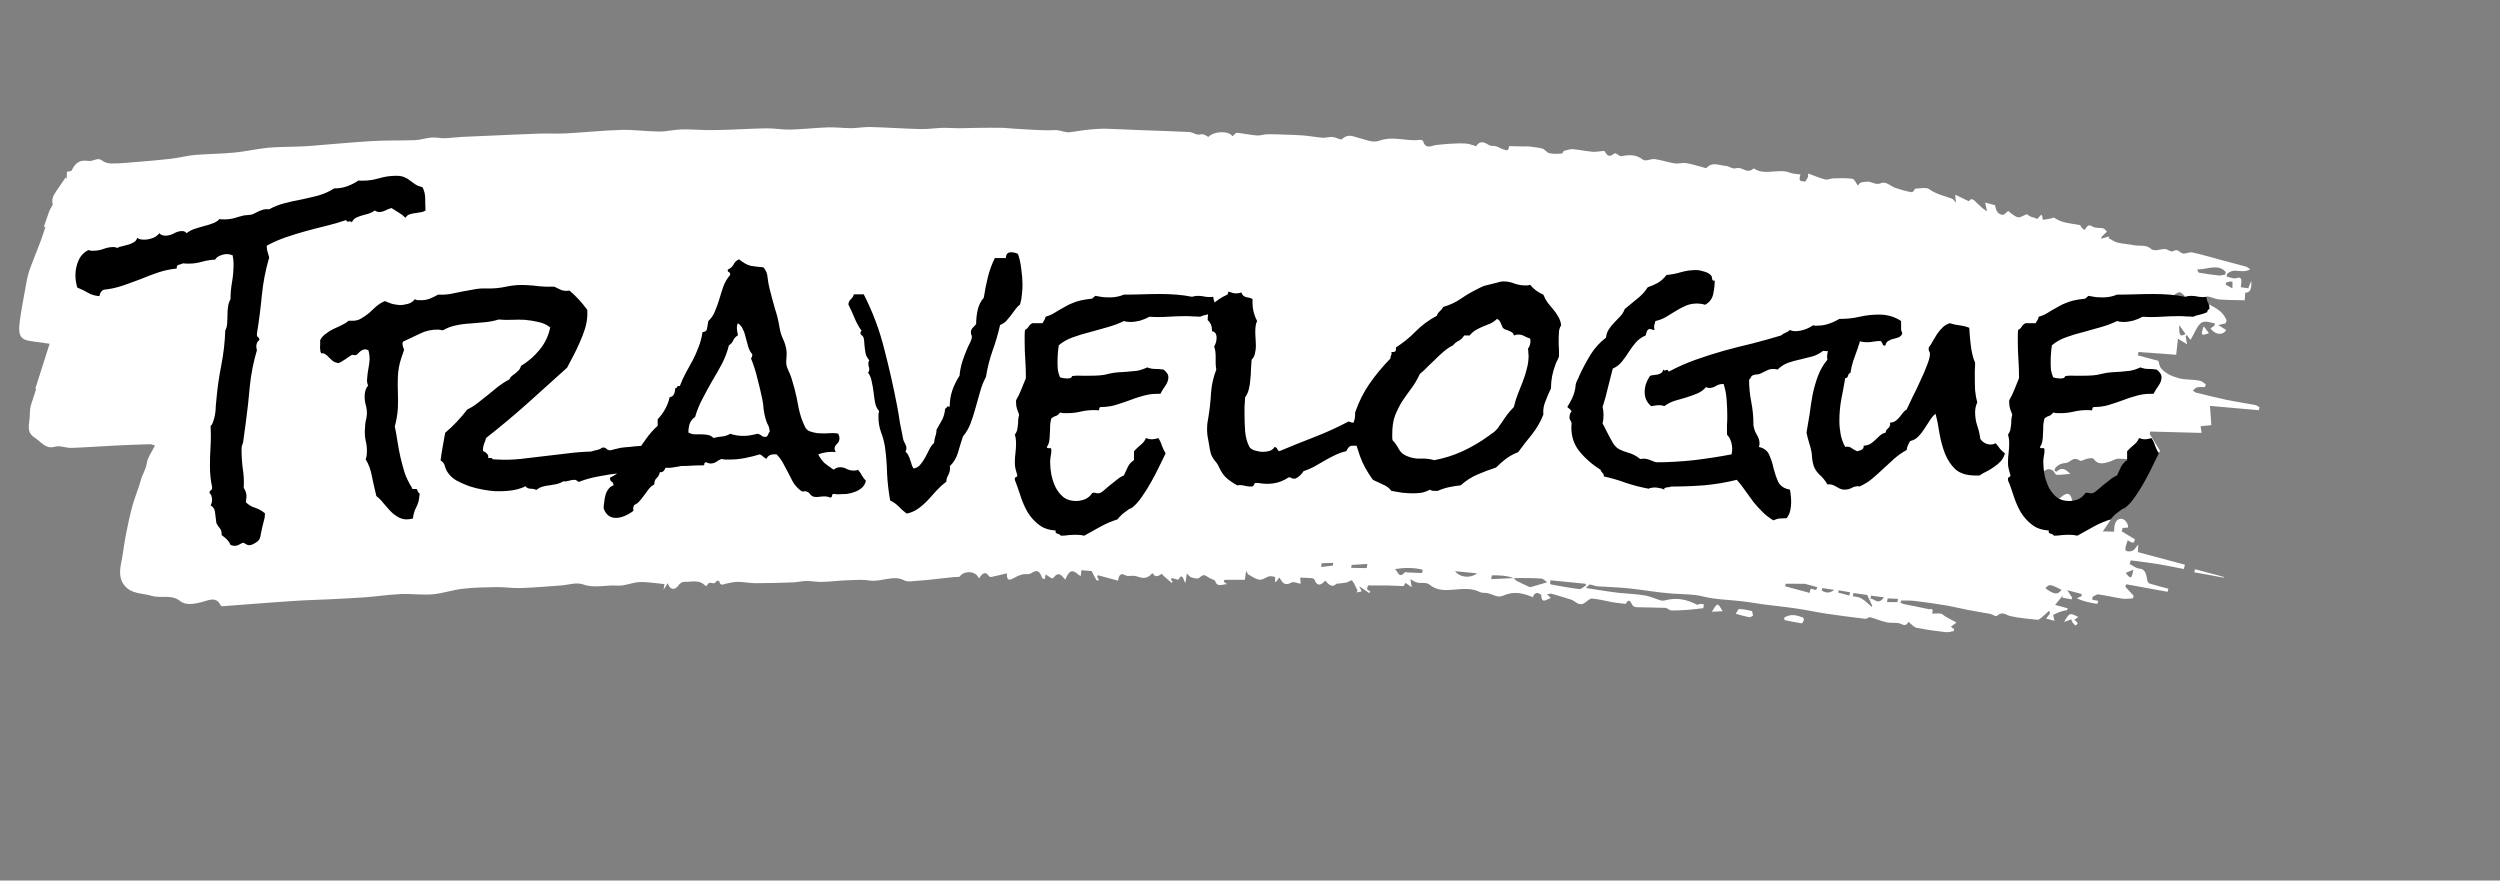 <svg width="159" height="56" viewBox="0 0 159 56" fill="none" xmlns="http://www.w3.org/2000/svg">
<rect x="0" y="0" width="159" height="56" fill="#808080" stroke="none"/>
<path fill-rule="evenodd" clip-rule="evenodd" d="M103.404 38.406C103.091 38.369 102.829 38.349 102.573 38.303C102.135 38.226 101.705 38.108 101.259 38.067C101.126 38.054 100.949 38.226 100.796 38.335C100.41 38.609 100.197 38.21 99.905 38.127C99.498 38.01 99.096 37.877 98.69 37.762C98.621 37.741 98.537 37.779 98.396 37.799C98.497 37.9 98.548 37.953 98.634 38.035C98.361 38.107 98.051 38.462 98.02 37.837C98.02 37.813 97.987 37.807 97.969 37.795C97.795 37.685 97.62 37.636 97.485 37.981C96.871 37.726 96.285 37.567 95.57 37.895C95.253 38.041 94.928 37.785 94.604 37.722C94.445 37.69 94.265 37.727 94.123 37.654C93.588 37.384 93 37.455 92.4 37.507C91.883 37.552 91.355 37.553 90.915 37.181C90.717 37.015 90.405 37.109 90.152 37.056C90.009 37.024 89.88 36.931 89.699 36.845C89.729 37.022 89.747 37.13 89.785 37.351C89.624 37.234 89.522 37.162 89.394 37.07C89.339 37.157 89.266 37.276 89.266 37.275C88.88 37.259 88.562 37.242 88.242 37.236C87.845 37.23 87.445 37.236 87.017 37.233C86.906 37.494 86.906 37.494 87.149 37.604C87.132 37.646 87.116 37.688 87.1 37.727C86.911 37.599 86.721 37.471 86.451 37.288C86.531 37.46 86.561 37.527 86.602 37.615C86.482 37.638 86.377 37.658 86.271 37.68C86.294 37.641 86.316 37.604 86.341 37.568C86.227 37.347 86.136 37.088 85.992 36.925C85.933 36.86 85.76 37.025 85.642 37.046C85.45 37.087 85.261 37.098 84.98 37.13C84.828 37.33 84.577 37.311 84.294 36.922C84.013 37.232 83.773 37.306 83.616 36.894C83.587 36.82 83.51 36.78 83.446 36.773C83.203 36.751 82.956 36.746 82.695 36.734C82.7 36.826 82.708 36.932 82.72 37.126C82.492 37.096 82.286 36.96 82.095 37.068C81.717 37.285 81.537 37.039 81.387 36.746C81.279 36.706 81.055 37.408 81.099 36.714C81.101 36.669 80.938 36.663 80.849 36.65C80.8 36.641 80.745 36.643 80.692 36.661C80.494 36.733 80.276 36.894 80.102 36.868C79.852 36.834 79.633 36.668 79.405 36.543C79.358 36.517 79.331 36.435 79.253 36.314C79.217 36.561 79.197 36.704 79.174 36.873C78.739 36.875 78.302 36.876 77.865 36.878C77.855 36.92 77.848 36.963 77.839 37.004C77.905 37.053 77.97 37.099 78.047 37.155C77.762 37.139 77.404 37.402 77.272 36.917C77.107 36.839 76.929 36.777 76.771 36.669C76.625 36.57 76.521 36.519 76.313 36.72C76.17 36.858 75.951 36.765 75.778 36.723C75.678 36.701 75.605 36.582 75.483 36.473C75.448 36.702 75.424 36.875 75.392 37.082C75.256 36.912 75.227 36.366 74.941 36.874C74.796 36.835 74.655 36.797 74.513 36.76C74.5 36.802 74.489 36.845 74.476 36.89C74.508 36.917 74.54 36.945 74.574 36.973C74.558 37.01 74.543 37.043 74.527 37.079C74.356 36.93 74.183 36.783 74.012 36.634C73.964 36.591 73.909 36.48 73.876 36.503C73.659 36.66 73.47 36.728 73.328 36.487C73.319 36.466 73.282 36.457 73.268 36.473C72.776 37.027 72.419 36.586 71.999 36.621C71.804 36.639 71.65 36.651 71.483 36.548C71.357 36.475 71.143 36.517 71.113 36.931C70.678 36.813 70.249 36.698 69.82 36.582C69.807 36.619 69.793 36.653 69.78 36.692C69.813 36.748 69.848 36.807 69.904 36.902C69.823 36.9 69.752 36.93 69.728 36.889C69.621 36.711 69.527 36.512 69.428 36.32C69.255 36.306 69.027 36.288 68.774 36.267C68.766 36.338 68.754 36.461 68.734 36.646C68.419 36.476 68.126 35.926 67.755 36.864C67.528 36.64 67.371 36.278 66.983 36.757C66.901 36.859 66.673 36.621 66.502 36.534C66.482 36.652 66.465 36.743 66.45 36.836C66.388 36.807 66.297 36.812 66.272 36.744C66.093 36.254 65.954 36.23 65.575 36.461C65.392 36.572 65.196 36.482 65.004 36.536C64.796 36.594 64.586 36.703 64.378 36.811C64.168 36.92 64.024 36.906 64.041 36.463C63.706 36.545 63.37 36.63 63.032 36.698C62.971 36.708 62.906 36.656 62.862 36.597C62.672 36.334 62.473 36.447 62.264 36.798C62.07 36.275 61.298 36.274 61.024 36.686C60.852 36.694 60.736 36.694 60.621 36.705C60.161 36.754 59.699 36.809 59.24 36.858C58.945 36.889 58.649 36.924 58.356 36.937C58.067 36.948 57.744 37.037 57.501 36.908C56.825 36.546 56.022 37.033 55.311 36.92C54.873 36.852 54.41 36.884 53.955 36.901C53.391 36.922 52.821 36.993 52.259 37.009C51.933 37.02 51.62 36.947 51.295 36.95C51.011 36.952 50.716 37.03 50.432 37.04C49.633 37.069 48.838 37.092 48.044 37.091C47.669 37.09 47.307 37.008 46.931 37.005C46.691 37.002 46.44 37.07 46.192 37.117C46.019 37.148 45.818 37.306 45.744 36.972C45.732 36.924 45.591 36.921 45.561 36.968C45.362 37.3 45.144 36.829 44.952 37.257C44.944 37.275 44.864 37.259 44.832 37.225C44.528 36.915 44.133 36.974 43.749 37.003C43.546 37.018 43.364 36.931 43.11 37.28C42.938 37.519 42.596 37.548 42.471 37.088C42.393 37.21 42.322 37.322 42.201 37.51C42.228 37.337 42.243 37.25 42.258 37.149C41.736 37.1 41.218 37.002 40.683 37.021C40.226 37.034 39.729 37.279 39.286 37.245C38.557 37.19 37.782 37.428 37.079 37.168C36.662 37.015 36.141 37.205 35.669 37.236C34.827 37.294 33.982 37.371 33.147 37.4C32.624 37.42 32.117 37.334 31.595 37.34C30.875 37.35 30.155 37.361 29.424 37.446C28.793 37.517 28.141 37.745 27.513 37.798C26.834 37.854 26.178 37.754 25.502 37.781C24.744 37.816 23.973 37.931 23.212 37.988C22.42 38.045 21.63 38.082 20.841 38.121C20.252 38.15 19.665 38.158 19.075 38.195C18.076 38.257 17.075 38.334 16.075 38.409C15.444 38.453 14.814 38.508 14.184 38.553C14.131 38.555 14.059 38.555 14.034 38.504C13.758 37.924 13.32 38.16 12.861 38.284C12.382 38.413 11.819 38.518 11.471 38.236C10.912 37.777 10.23 38.075 9.645 37.895C9.042 37.709 8.344 37.808 7.873 37.181C7.637 36.868 7.578 36.428 7.699 35.842C7.824 35.235 7.887 34.622 8.006 34.012C8.129 33.384 8.263 32.748 8.435 32.125C8.583 31.588 8.817 31.074 8.956 30.536C9.054 30.157 9.274 29.883 9.337 29.45C9.384 29.106 9.655 28.746 9.857 28.334C9.747 28.304 9.649 28.25 9.54 28.252C8.802 28.273 8.065 28.301 7.324 28.338C6.393 28.383 5.458 28.456 4.53 28.486C4.169 28.495 3.828 28.311 3.467 28.416C2.924 28.575 2.642 28.128 2.256 27.87C1.908 27.637 1.748 27.462 1.871 26.724C1.921 26.422 1.864 26.07 1.985 25.708C2.095 25.379 2.201 25.048 2.306 24.723C2.321 24.722 2.275 24.723 2.245 24.722C2.536 23.812 2.823 22.906 3.155 21.863C2.715 21.8 2.362 21.75 2.008 21.702C1.39 21.62 1.126 21.455 1.25 20.49C1.346 19.743 1.499 18.993 1.629 18.243C1.67 18.019 1.709 17.796 1.763 17.572C1.809 17.38 1.867 17.187 1.937 17.003C2.152 16.435 2.381 15.874 2.596 15.305C2.706 15.016 2.795 14.716 2.894 14.42C2.882 14.422 2.813 14.437 2.787 14.442C2.9 14.107 3.012 13.759 3.139 13.419C3.199 13.261 3.367 13.046 3.351 12.982C3.261 12.624 3.426 12.385 3.592 12.136C3.784 11.847 3.983 11.567 4.177 11.283C4.197 11.316 4.216 11.35 4.236 11.384C4.244 11.221 4.252 11.059 4.258 10.929C4.382 10.891 4.532 10.908 4.57 10.823C4.914 10.096 5.362 10.216 5.68 10.237C5.933 10.256 6.214 10.011 6.447 10.183C6.631 10.321 6.855 10.4 7.081 10.398C7.615 10.4 8.159 10.347 8.701 10.3C9.429 10.239 10.157 10.183 10.888 10.096C11.378 10.038 11.879 9.901 12.368 9.858C13.221 9.785 14.063 9.785 14.916 9.703C15.616 9.637 16.329 9.467 17.029 9.399C17.688 9.335 18.337 9.348 18.99 9.321C19.239 9.312 19.489 9.303 19.738 9.281C21.055 9.177 22.378 9.049 23.691 8.972C24.601 8.917 25.496 8.949 26.403 8.913C26.745 8.899 27.105 8.772 27.449 8.746C27.731 8.725 27.998 8.798 28.278 8.791C28.638 8.782 29.007 8.727 29.368 8.707C30.039 8.674 30.71 8.649 31.381 8.62C32.344 8.578 33.307 8.531 34.269 8.499C34.855 8.479 35.432 8.515 36.019 8.483C37.181 8.421 38.352 8.295 39.509 8.262C40.32 8.241 41.109 8.36 41.916 8.367C42.381 8.369 42.869 8.246 43.339 8.232C43.876 8.216 44.403 8.265 44.937 8.273C45.395 8.276 45.856 8.268 46.316 8.252C47.132 8.225 47.952 8.17 48.763 8.163C49.269 8.158 49.759 8.255 50.268 8.242C51.065 8.22 51.877 8.127 52.676 8.1C53.162 8.084 53.634 8.152 54.118 8.152C54.525 8.15 54.946 8.069 55.349 8.078C56.418 8.107 57.48 8.182 58.548 8.209C59.005 8.22 59.477 8.146 59.94 8.132C60.293 8.125 60.638 8.155 60.989 8.155C61.389 8.155 61.791 8.136 62.193 8.131C62.685 8.128 63.179 8.12 63.67 8.128C63.963 8.132 64.251 8.173 64.545 8.187C65.392 8.229 66.232 8.315 67.093 8.275C67.368 8.264 67.592 8.376 67.845 8.409C68.004 8.43 68.179 8.387 68.349 8.367C68.621 8.33 68.897 8.275 69.167 8.252C69.543 8.215 69.921 8.182 70.289 8.187C70.931 8.197 71.569 8.239 72.209 8.264C73.35 8.307 74.495 8.34 75.633 8.396C75.815 8.405 75.973 8.522 76.153 8.558C76.264 8.58 76.398 8.518 76.51 8.541C76.625 8.564 76.726 8.645 76.853 8.711C77.179 8.34 78.147 8.291 78.386 8.669C78.481 8.591 78.589 8.441 78.666 8.447C79.095 8.485 79.511 8.583 79.939 8.617C80.154 8.635 80.389 8.542 80.608 8.537C81.001 8.531 81.389 8.552 81.779 8.565C82.151 8.578 82.525 8.583 82.894 8.615C83.306 8.651 83.708 8.73 84.121 8.761C84.316 8.777 84.53 8.695 84.725 8.71C84.902 8.723 85.064 8.809 85.233 8.859C85.269 8.87 85.319 8.878 85.352 8.846C85.755 8.474 86.069 8.69 86.41 8.768C86.841 8.867 87.278 9.109 87.722 8.951C88.639 8.624 89.416 9.012 90.285 8.895C90.37 8.885 90.489 8.911 90.518 9C90.688 9.531 91.061 9.249 91.374 9.219C91.666 9.191 91.961 9.156 92.252 9.141C92.581 9.126 92.913 9.109 93.235 9.13C93.437 9.143 93.628 9.227 93.886 9.297C94.121 8.92 94.393 9.038 94.679 9.216C94.82 9.306 95.011 9.263 95.172 9.308C95.321 9.353 95.455 9.464 95.608 9.494C95.749 9.523 95.942 9.695 95.976 9.295C96.317 9.303 96.649 9.311 96.98 9.316C97.067 9.319 97.158 9.304 97.242 9.314C97.53 9.354 97.825 9.374 98.102 9.454C98.26 9.5 98.375 9.707 98.534 9.741C98.784 9.798 99.051 9.788 99.318 9.766C99.381 9.759 99.464 9.584 99.451 9.601C99.699 9.547 99.869 9.47 100.022 9.485C100.447 9.523 100.86 9.614 101.284 9.653C101.482 9.674 101.696 9.619 101.901 9.608C101.961 9.604 102.042 9.587 102.069 9.637C102.212 9.891 102.345 10.027 102.648 9.774C102.779 9.663 102.969 9.97 103.145 9.933C103.632 9.829 104.07 9.829 104.471 10.142C104.662 10.294 104.999 10.085 105.252 10.12C105.68 10.179 106.087 10.327 106.513 10.392C106.751 10.427 107.019 10.332 107.256 10.375C107.665 10.446 108.059 10.581 108.513 10.699C108.916 10.253 109.317 10.526 109.735 10.547C109.971 10.559 110.184 10.775 110.417 10.699C110.816 10.574 111.085 11.098 111.517 10.726C111.537 10.711 111.563 10.724 111.583 10.736C112.257 11.175 113.121 10.699 113.832 10.98C114.04 11.064 114.272 11.059 114.507 11.098C114.326 11.668 114.663 11.467 114.798 11.563C114.813 11.576 114.926 11.359 114.993 11.249C114.993 11.177 114.995 11.105 114.997 11.034C115.358 11.164 115.71 11.317 116.078 11.413C116.233 11.453 116.427 11.349 116.598 11.346C117.007 11.336 117.42 11.311 117.811 11.372C117.953 11.394 118.043 11.648 118.169 11.813C118.303 11.534 118.471 11.598 118.698 11.559C119.035 11.504 119.263 11.814 119.643 11.647C119.949 11.515 120.257 11.855 120.571 11.959C120.902 12.068 121.242 12.171 121.591 12.225C121.663 12.236 121.787 12.023 121.81 11.997C122.097 11.981 122.328 11.942 122.542 11.967C122.676 11.985 122.786 12.107 122.912 12.171C123.061 12.245 123.208 12.315 123.362 12.373C123.629 12.468 123.898 12.54 124.162 12.643C124.231 12.671 124.28 12.766 124.396 12.893C124.373 12.621 124.361 12.473 124.352 12.382C124.627 12.516 124.894 12.644 125.214 12.799C125.409 12.516 125.576 12.764 125.755 12.934C125.942 13.114 126.128 13.299 126.375 13.437C126.34 13.282 126.307 13.126 126.256 12.883C126.462 12.938 126.648 12.988 126.892 13.052C126.924 13.383 127.081 13.662 127.397 13.661C127.465 13.661 127.552 13.548 127.72 13.418C127.873 13.524 128.081 13.745 128.328 13.815C128.491 13.862 128.712 13.69 128.898 13.621C128.975 13.67 129.057 13.732 129.148 13.776C129.218 13.81 129.298 13.823 129.373 13.842C129.453 13.864 129.549 13.949 129.605 13.894C129.757 13.745 129.886 13.456 129.912 13.944C129.92 14.027 130.297 13.909 130.502 13.88C130.545 13.875 130.603 13.815 130.63 13.835C131.122 14.192 131.71 14.207 132.269 14.313C132.333 14.324 132.363 14.454 132.42 14.508C132.476 14.56 132.588 14.635 132.598 14.616C132.846 14.124 133.022 14.421 133.227 14.469C133.401 14.508 133.593 14.483 133.767 14.525C133.857 14.549 133.924 14.66 134 14.731C133.909 14.822 133.816 14.914 133.721 15.003C133.692 15.031 133.66 15.051 133.626 15.182C133.8 15.133 133.977 15.084 134.151 15.036C134.135 15.073 134.12 15.109 134.105 15.147C134.297 15.244 134.481 15.383 134.687 15.432C135.025 15.515 135.384 15.525 135.729 15.596C136.087 15.669 136.479 15.54 136.811 15.831C137.023 16.019 137.409 15.824 137.71 15.841C137.888 15.852 138.064 16.062 138.223 15.967C138.492 15.805 138.593 16.021 138.769 16.104C138.955 16.191 139.224 16.01 139.43 16.054C140.034 16.183 140.623 16.366 141.222 16.525C141.763 16.671 142.307 16.809 142.847 16.957C142.916 16.977 142.977 17.038 143.118 17.13C142.539 17.444 142.118 16.978 141.64 17.425C141.632 17.48 141.622 17.536 141.615 17.591C141.828 17.628 142.039 17.756 142.258 17.683C142.62 17.562 142.564 17.88 142.514 18.267C142.675 18.288 142.832 18.311 142.988 18.332C143.053 18.177 143.108 18.044 143.183 17.866C143.207 18.415 143.112 18.595 142.796 18.622C142.787 18.789 142.775 18.951 142.765 19.097C142.216 19.081 141.673 19.087 141.14 19.044C140.888 19.024 140.657 18.891 140.407 18.856C140.323 18.846 140.206 18.985 140.103 19.117C140.636 19.525 141.296 19.6 141.614 20.383C141.593 20.444 141.569 20.504 141.546 20.564C141.419 20.595 141.291 20.627 141.079 20.676C141.29 20.805 141.437 20.897 141.587 20.988C141.368 21.346 140.903 21.307 140.585 20.887C140.684 20.818 140.764 20.762 140.843 20.704C140.851 20.657 140.859 20.607 140.867 20.559C140.576 20.537 140.266 20.359 139.996 20.535C139.748 20.701 139.543 21.243 139.316 21.62C139.24 21.521 139.159 21.412 139.078 21.302C139.053 21.334 139.03 21.366 139.005 21.397C139.03 21.521 139.053 21.646 139.1 21.896C138.875 21.759 138.716 21.663 138.517 21.543C138.476 21.92 138.441 22.243 138.406 22.562C137.589 22.501 136.799 22.446 136.012 22.388C135.994 22.459 135.977 22.528 135.962 22.599C136.4 22.716 136.839 22.834 137.272 22.95C137.32 23.093 137.349 23.316 137.44 23.42C137.757 23.782 138.139 23.929 138.563 24.052C139.021 24.18 139.506 24.112 139.954 24.228C140.074 24.26 140.175 24.369 140.286 24.442C140.27 24.502 140.252 24.561 140.234 24.62C140.069 24.622 139.903 24.601 139.733 24.635C139.651 24.649 139.558 24.762 139.471 24.832C139.532 24.878 139.588 24.951 139.656 24.968C140.316 25.129 140.969 25.297 141.633 25.435C142.233 25.561 142.839 25.645 143.439 25.76C143.536 25.779 143.617 25.857 143.709 25.908C143.692 25.969 143.674 26.03 143.654 26.09C142.645 26.001 141.633 25.909 140.555 25.814C140.582 26.231 140.611 26.623 140.64 27.04C140.47 27.057 140.225 27.08 139.956 27.107C139.972 27.204 139.985 27.297 140.022 27.532C138.902 27.502 137.83 27.474 136.756 27.447C136.746 27.498 136.735 27.549 136.723 27.601C136.939 27.953 137.155 28.309 137.37 28.661C137.362 28.696 137.356 28.728 137.347 28.763C137.142 28.736 136.929 28.743 136.737 28.672C136.439 28.564 136.341 28.776 136.332 29.273C135.786 29.235 135.251 29.182 134.71 29.172C134.552 29.17 134.371 29.297 134.199 29.354C133.817 29.474 133.443 29.59 133.164 29.2C133.083 29.086 132.877 29.157 132.728 29.18C132.575 29.201 132.373 29.367 132.269 29.291C132.061 29.145 131.883 29.144 131.629 29.345C131.462 29.477 131.267 29.435 131.083 29.501C130.973 29.539 130.86 29.624 130.758 29.713C130.716 29.745 130.69 29.847 130.657 29.92C130.706 29.945 130.77 30.022 130.805 29.989C131.172 29.656 131.409 29.894 131.676 30.135C131.363 30.161 131.073 30.213 130.799 30.195C130.702 30.189 130.65 29.979 130.553 29.922C130.449 29.86 130.314 29.811 130.193 29.855C130.009 29.921 129.817 30.151 129.643 30.174C129.337 30.221 129.039 30.167 128.717 30.154C128.696 30.341 128.684 30.445 128.673 30.556C128.747 30.479 128.814 30.41 128.838 30.387C128.875 30.571 128.907 30.723 128.952 30.945C128.927 30.988 128.859 31.102 128.791 31.219C128.795 31.269 128.797 31.32 128.801 31.369C129.066 31.278 129.331 31.185 129.622 31.084C129.643 31.136 129.687 31.259 129.734 31.382C129.79 31.309 129.846 31.236 129.963 31.088C130.153 31.267 130.373 31.518 130.626 31.693C130.732 31.766 130.924 31.76 131.043 31.654C131.506 31.242 131.729 31.338 131.826 32.011C131.849 32.157 131.985 32.24 132.086 32.298C132.113 32.313 132.217 32.106 132.347 31.906C132.446 32.019 132.579 32.228 132.751 32.353C132.948 32.496 133.179 32.564 133.394 32.665C133.658 32.787 133.921 32.911 134.238 33.061C134.029 33.37 133.913 33.539 133.74 33.796C134.013 33.802 134.222 33.806 134.46 33.813C134.457 33.417 134.523 33.021 134.881 32.991C135.131 32.97 135.384 33.335 135.343 33.552C135.225 33.562 135.111 33.57 134.992 33.58C134.976 33.652 134.961 33.725 134.945 33.797C135.226 33.965 135.505 34.133 135.784 34.301C135.761 34.369 135.738 34.436 135.714 34.504C135.658 34.5 135.598 34.507 135.546 34.488C135.469 34.455 135.399 34.403 135.323 34.36C135.269 34.554 135.168 34.77 135.172 34.937C135.18 35.146 135.66 35.095 135.778 34.904C135.844 34.802 135.922 34.725 135.994 34.634C135.986 34.81 135.978 34.982 135.97 35.114C136.945 35.375 137.949 35.645 138.959 35.915C138.934 36.006 138.912 36.098 138.891 36.189C138.328 36.081 137.77 35.96 137.202 35.868C136.642 35.776 136.077 35.714 135.515 35.64C135.494 35.718 135.47 35.797 135.447 35.872C135.655 35.976 135.853 36.15 136.08 36.166C136.391 36.189 136.506 36.447 136.557 36.862C136.571 36.971 136.636 37.087 136.702 37.109C137.099 37.235 137.504 37.334 137.907 37.442C137.891 37.506 137.874 37.572 137.859 37.638C136.984 37.479 136.108 37.319 135.233 37.16C135.212 37.211 135.191 37.262 135.168 37.311C135.346 37.503 135.522 37.698 135.7 37.891C135.683 37.948 135.666 38.003 135.646 38.06C135.424 38.067 135.195 38.106 134.98 38.074C134.468 37.998 133.969 37.875 133.456 37.802C133.348 37.787 133.207 37.906 133.081 37.964C133.077 38.024 133.076 38.086 133.074 38.145C133.191 38.168 133.311 38.192 133.451 38.217C133.426 38.297 133.393 38.41 133.389 38.41C132.945 38.337 132.501 38.256 132.083 38.047C132.18 38.007 132.276 37.966 132.375 37.924C132.384 37.878 132.394 37.831 132.404 37.783C132.101 37.703 131.801 37.621 131.478 37.535C131.592 37.709 131.692 37.861 131.79 38.014C131.779 38.05 131.768 38.085 131.754 38.12C131.56 38.084 131.368 38.049 131.172 38.013C131.18 37.969 131.184 37.925 131.19 37.881C131.037 38.068 130.884 38.255 130.706 38.473C130.993 38.548 131.243 38.616 131.504 38.686C131.476 38.773 131.448 38.854 131.465 38.803C131.277 38.846 131.15 38.864 131.023 38.91C130.889 38.957 130.755 39.029 130.578 39.11C130.584 39.133 130.615 39.275 130.663 39.484C130.459 39.429 130.283 39.381 130.136 39.343C130.194 39.261 130.289 39.136 130.382 39.01C130.363 38.953 130.345 38.896 130.328 38.841C130.169 38.984 130.011 39.137 129.849 39.269C129.764 39.339 129.661 39.426 129.584 39.418C128.999 39.356 128.411 39.313 127.843 39.179C127.577 39.118 127.374 38.858 127.029 39.15C126.912 39.248 126.744 39.075 126.597 39.048C126.117 38.958 125.633 38.88 125.15 38.789C124.689 38.7 124.235 38.581 123.769 38.505C123.095 38.391 122.413 38.297 121.731 38.214C121.462 38.181 121.183 38.2 120.91 38.196C120.897 38.241 120.887 38.286 120.876 38.332C120.946 38.36 121.011 38.404 121.083 38.42C121.61 38.528 122.14 38.622 122.664 38.742C122.765 38.766 122.999 38.617 122.885 39.034C123.005 39.027 123.125 39.013 123.243 39.014C123.33 39.015 123.421 39.016 123.501 39.05C123.58 39.084 123.646 39.165 123.726 39.21C123.93 39.329 124.141 39.436 124.433 39.593C124.248 39.733 124.18 39.784 124.075 39.862C124.154 39.922 124.217 39.968 124.279 40.015C124.275 40.054 124.271 40.095 124.267 40.135C124.096 40.161 123.916 40.224 123.753 40.205C123.133 40.133 122.512 40.054 121.901 39.928C121.715 39.891 121.568 39.696 121.377 39.55C121.282 39.733 121.164 39.81 120.954 39.702C120.669 39.556 120.308 39.649 119.991 39.58C119.637 39.505 119.302 39.347 118.951 39.258C118.859 39.234 118.73 39.368 118.631 39.357C117.787 39.255 116.946 39.148 116.108 39.022C115.498 38.929 114.9 38.797 114.291 38.707C113.588 38.602 112.879 38.533 112.174 38.44C111.724 38.38 111.281 38.297 110.828 38.244C109.985 38.142 109.118 38.139 108.302 37.932C107.672 37.774 107.018 37.801 106.372 37.754C105.424 37.685 104.498 37.514 103.557 37.415C102.913 37.348 102.259 37.34 101.612 37.291C101.442 37.276 101.284 37.2 101.117 37.174C101.076 37.167 101.015 37.256 100.856 37.396C101.273 37.459 101.599 37.512 101.924 37.561C102.271 37.611 102.618 37.671 102.966 37.707C103.51 37.765 104.065 37.779 104.602 37.868C104.968 37.927 105.307 38.102 105.664 38.197C105.784 38.226 105.928 38.172 106.061 38.145C106.741 38.002 107.353 38.155 107.929 38.461C107.975 38.487 108.054 38.414 108.113 38.409C108.199 38.407 108.282 38.424 108.368 38.433C108.355 38.515 108.343 38.598 108.331 38.681C108 38.716 107.668 38.762 107.339 38.786C106.985 38.81 106.631 38.831 106.283 38.82C106.153 38.816 106.05 38.665 105.92 38.66C105.3 38.634 104.675 38.641 104.056 38.616C103.955 38.612 103.837 38.545 103.79 38.431C103.656 38.117 103.515 38.158 103.404 38.406ZM96.265 36.768C96.334 36.829 96.394 36.91 96.469 36.949C96.731 37.083 96.998 37.206 97.265 37.329C97.303 37.346 97.348 37.34 97.39 37.329C97.703 37.239 98.017 37.146 98.405 37.031C98.253 36.932 98.153 36.806 98.029 36.796C97.585 36.762 97.131 36.767 96.681 36.761C96.546 36.758 96.408 36.771 96.269 36.775C95.829 36.594 95.356 36.591 94.883 36.589C94.867 36.672 94.854 36.753 94.84 36.834C95.316 36.811 95.791 36.79 96.265 36.768ZM139.743 17.135C139.78 17.208 139.806 17.334 139.857 17.343C140.277 17.418 140.702 17.475 141.126 17.521C141.254 17.534 141.393 17.485 141.527 17.465C141.536 17.408 141.544 17.351 141.555 17.296C141.08 16.747 140.38 17.144 139.743 17.135ZM113.566 37.125C113.556 37.182 113.546 37.236 113.539 37.289C114.068 37.43 114.599 37.575 115.11 37.711C115.104 37.108 115.487 37.813 115.58 37.343C115.336 37.279 115.092 37.213 114.784 37.129C114.427 37.131 113.996 37.128 113.566 37.125ZM98.614 36.907C98.603 36.977 98.591 37.051 98.581 37.122C98.606 37.141 98.631 37.169 98.66 37.175C99.256 37.279 99.849 37.397 100.452 37.466C100.569 37.483 100.726 37.314 100.867 37.232C100.861 37.196 100.856 37.165 100.85 37.129C100.104 37.055 99.359 36.981 98.614 36.907ZM88.718 36.193C88.904 36.326 88.97 36.838 89.336 36.407C89.373 36.363 89.442 36.403 89.497 36.405C89.813 36.417 90.129 36.432 90.445 36.445C90.458 36.374 90.471 36.305 90.483 36.234C89.922 36.09 89.331 36.097 88.718 36.193ZM119.043 38.601C119.053 38.573 119.061 38.543 119.069 38.517C118.976 38.32 118.887 38.124 118.754 37.839C118.522 37.806 118.201 37.759 117.884 37.717C117.866 37.784 117.851 37.854 117.836 37.922C117.978 37.948 118.125 37.957 118.258 38.005C118.374 38.045 118.481 38.117 118.583 38.196C118.741 38.321 118.891 38.464 119.043 38.601ZM92.542 36.327C92.862 36.741 93.518 36.796 93.94 36.464C93.433 36.414 92.987 36.37 92.542 36.327ZM131.108 37.506C130.378 37.139 130.329 37.134 130.088 37.411C130.629 37.822 130.9 37.849 131.108 37.506ZM138.305 18.727C138.304 18.785 138.3 18.841 138.298 18.899C138.489 18.95 138.677 19 138.865 19.051C138.894 18.975 138.921 18.899 138.948 18.822C138.845 18.739 138.752 18.611 138.636 18.588C138.542 18.568 138.416 18.677 138.305 18.727ZM119.822 37.99C119.547 37.956 119.272 37.921 118.998 37.884C118.983 37.95 118.969 38.015 118.956 38.08C119.243 38.058 119.431 38.527 119.822 37.99ZM85.967 35.929C85.956 35.991 85.945 36.051 85.932 36.115C86.262 36.12 86.591 36.124 86.92 36.131C86.936 36.042 86.949 35.955 86.964 35.868C86.632 35.888 86.3 35.908 85.967 35.929ZM127.692 30.6C127.869 30.77 128.035 30.932 128.238 31.13C128.22 30.606 127.919 30.328 127.692 30.6ZM135.193 36.439C135.524 36.853 135.576 36.822 135.675 36.237C135.504 36.31 135.348 36.374 135.193 36.439ZM120.669 38.295C120.684 38.227 120.702 38.158 120.717 38.088C120.498 38.077 120.279 38.067 120.06 38.057C120.044 38.134 120.03 38.213 120.014 38.291C120.233 38.293 120.45 38.295 120.669 38.295ZM84.06 35.822C84.049 35.904 84.039 35.985 84.026 36.064C84.275 36.035 84.524 36.003 84.771 35.971C84.779 35.915 84.786 35.855 84.793 35.798C84.549 35.806 84.305 35.814 84.06 35.822ZM115.894 37.401C115.883 37.45 115.872 37.499 115.86 37.55C116.094 37.712 116.348 37.76 116.654 37.516C116.4 37.479 116.147 37.44 115.894 37.401ZM117.614 37.875C117.629 37.806 117.647 37.736 117.662 37.665C117.42 37.626 117.177 37.585 116.935 37.545C116.927 37.592 116.918 37.642 116.91 37.689C117.146 37.75 117.38 37.813 117.614 37.875ZM141.98 18.342C141.978 18.19 142.009 17.924 141.968 17.912C141.854 17.877 141.707 17.942 141.574 17.971C141.571 18.015 141.567 18.06 141.563 18.105C141.678 18.17 141.796 18.236 141.98 18.342ZM138.602 20.678C138.573 21.326 138.648 21.449 139.003 21.244C138.862 21.044 138.745 20.878 138.602 20.678Z" fill="white"/>
<path fill-rule="evenodd" clip-rule="evenodd" d="M113.473 39.283C113.928 38.998 114.286 39.147 114.647 39.266C114.688 39.281 114.74 39.378 114.728 39.418C114.705 39.503 114.625 39.648 114.597 39.645C114.231 39.59 113.868 39.518 113.506 39.439C113.486 39.434 113.486 39.355 113.473 39.283Z" fill="white"/>
<path fill-rule="evenodd" clip-rule="evenodd" d="M110.391 39.036C110.476 38.912 110.558 38.73 110.604 38.734C110.881 38.748 111.15 38.791 111.412 38.864C111.46 38.877 111.464 39.061 111.49 39.166C111.407 39.197 111.316 39.269 111.244 39.255C110.978 39.203 110.718 39.123 110.391 39.036Z" fill="white"/>
<path fill-rule="evenodd" clip-rule="evenodd" d="M139.601 36.202C140.213 36.366 140.825 36.529 141.437 36.695C141.435 36.709 141.433 36.724 141.43 36.738C140.806 36.626 140.182 36.512 139.56 36.4C139.574 36.335 139.59 36.268 139.601 36.202Z" fill="white"/>
<path fill-rule="evenodd" clip-rule="evenodd" d="M132.179 39.24C132.072 39.318 132.018 39.358 131.925 39.426C131.979 39.464 132.016 39.482 132.045 39.515C132.076 39.544 132.099 39.589 132.144 39.658C132.078 39.718 132.024 39.793 132.006 39.779C131.89 39.696 131.782 39.593 131.733 39.392C131.586 39.445 131.441 39.496 131.276 39.555C131.626 38.961 131.626 38.961 132.179 39.24Z" fill="white"/>
<path fill-rule="evenodd" clip-rule="evenodd" d="M109.554 38.873C109.306 38.886 109.116 38.894 108.876 38.909C109.237 38.31 109.237 38.31 109.554 38.873Z" fill="white"/>
<path fill-rule="evenodd" clip-rule="evenodd" d="M140.153 20.748C140.279 20.913 140.386 21.054 140.488 21.188C139.987 21.373 139.954 21.333 140.153 20.748Z" fill="white"/>
<path d="M27.062 13.387C26.958 13.452 26.848 13.491 26.73 13.504C26.613 13.517 26.49 13.537 26.359 13.562C26.242 13.575 26.131 13.602 26.027 13.641C25.923 13.68 25.845 13.751 25.793 13.855C25.663 13.725 25.52 13.615 25.363 13.523C25.207 13.432 25.051 13.335 24.895 13.23C24.764 13.27 24.634 13.322 24.504 13.387C24.374 13.452 24.244 13.484 24.113 13.484C24.022 13.484 23.931 13.452 23.84 13.387C23.736 13.465 23.612 13.53 23.469 13.582C23.338 13.621 23.195 13.66 23.039 13.699C22.896 13.738 22.759 13.79 22.629 13.855C22.512 13.921 22.427 14.018 22.375 14.148C22.349 14.083 22.284 14.064 22.18 14.09C22.088 14.116 22.037 14.083 22.023 13.992C21.607 14.135 21.184 14.259 20.754 14.363C20.324 14.467 19.895 14.578 19.465 14.695C19.035 14.812 18.612 14.943 18.195 15.086C17.779 15.229 17.375 15.405 16.984 15.613C16.971 15.626 16.965 15.646 16.965 15.672C16.965 15.802 16.984 15.926 17.023 16.043C17.062 16.16 17.095 16.271 17.121 16.375C16.887 17.169 16.73 17.977 16.652 18.797C16.574 19.617 16.47 20.424 16.34 21.219V21.297C16.34 21.362 16.366 21.414 16.418 21.453C16.47 21.479 16.496 21.531 16.496 21.609L16.477 21.648C16.412 21.688 16.366 21.746 16.34 21.824C16.314 21.889 16.301 21.961 16.301 22.039C16.301 22.091 16.314 22.169 16.34 22.273C16.119 23.016 15.969 23.771 15.891 24.539C15.825 25.307 15.741 26.076 15.637 26.844L15.461 28.133C15.435 28.211 15.409 28.289 15.383 28.367C15.37 28.432 15.363 28.504 15.363 28.582C15.363 28.999 15.389 29.409 15.441 29.812C15.507 30.203 15.526 30.607 15.5 31.023C15.617 31.206 15.676 31.381 15.676 31.551C15.676 31.616 15.669 31.681 15.656 31.746C15.656 31.811 15.65 31.876 15.637 31.941C15.806 32.111 16.001 32.228 16.223 32.293C16.457 32.371 16.665 32.488 16.848 32.645V32.723C16.848 32.853 16.828 32.977 16.789 33.094C16.75 33.224 16.717 33.354 16.691 33.484C16.665 33.589 16.633 33.738 16.594 33.934C16.568 34.129 16.529 34.259 16.477 34.324C16.412 34.415 16.314 34.493 16.184 34.559C16.066 34.637 15.949 34.676 15.832 34.676C15.793 34.676 15.734 34.656 15.656 34.617C15.591 34.578 15.539 34.546 15.5 34.52C15.435 34.52 15.35 34.552 15.246 34.617C15.142 34.682 15.038 34.715 14.934 34.715C14.882 34.715 14.836 34.708 14.797 34.695C14.758 34.695 14.712 34.682 14.66 34.656C14.608 34.526 14.53 34.409 14.426 34.305C14.335 34.214 14.224 34.122 14.094 34.031C14.107 33.849 14.074 33.712 13.996 33.621C13.918 33.53 13.84 33.413 13.762 33.27C13.736 33.087 13.71 32.879 13.684 32.645C13.671 32.41 13.573 32.241 13.391 32.137C13.456 32.046 13.488 31.922 13.488 31.766C13.488 31.701 13.475 31.629 13.449 31.551C13.436 31.473 13.397 31.414 13.332 31.375V31.336C13.319 31.271 13.338 31.225 13.391 31.199C13.456 31.16 13.488 31.108 13.488 31.043V30.965C13.397 30.548 13.352 30.112 13.352 29.656C13.352 29.227 13.365 28.803 13.391 28.387C13.417 27.957 13.417 27.527 13.391 27.098C13.469 27.033 13.527 26.928 13.566 26.785C13.618 26.642 13.658 26.486 13.684 26.316C13.71 26.147 13.723 25.984 13.723 25.828C13.736 25.659 13.749 25.522 13.762 25.418C13.827 24.676 13.931 23.947 14.074 23.23C14.217 22.501 14.302 21.759 14.328 21.004C14.393 20.9 14.432 20.763 14.445 20.594C14.458 20.424 14.465 20.249 14.465 20.066C14.465 19.871 14.478 19.682 14.504 19.5C14.53 19.318 14.582 19.162 14.66 19.031C14.66 18.667 14.693 18.302 14.758 17.938C14.823 17.56 14.855 17.182 14.855 16.805C14.855 16.622 14.836 16.434 14.797 16.238C14.667 16.186 14.55 16.16 14.445 16.16C14.302 16.16 14.152 16.193 13.996 16.258C13.853 16.31 13.749 16.395 13.684 16.512C13.397 16.525 13.117 16.57 12.844 16.648C12.57 16.727 12.297 16.766 12.023 16.766H11.828C11.776 16.766 11.717 16.759 11.652 16.746C11.561 16.785 11.463 16.818 11.359 16.844C11.268 16.87 11.229 16.948 11.242 17.078C10.838 17.117 10.441 17.202 10.051 17.332C9.673 17.462 9.296 17.605 8.918 17.762C8.54 17.905 8.163 18.042 7.785 18.172C7.395 18.302 6.997 18.387 6.594 18.426C6.451 18.491 6.359 18.628 6.32 18.836C6.034 18.81 5.793 18.738 5.598 18.621C5.402 18.504 5.174 18.393 4.914 18.289C4.836 18.016 4.797 17.755 4.797 17.508C4.797 17.182 4.862 16.87 4.992 16.57C5.122 16.271 5.331 16.049 5.617 15.906C5.682 15.919 5.741 15.932 5.793 15.945C5.845 15.945 5.904 15.945 5.969 15.945C6.177 15.945 6.385 15.906 6.594 15.828C6.802 15.75 7.017 15.711 7.238 15.711C7.303 15.711 7.375 15.73 7.453 15.77C7.544 15.717 7.661 15.678 7.805 15.652C7.935 15.613 8.059 15.581 8.176 15.555C8.306 15.516 8.423 15.463 8.527 15.398C8.632 15.333 8.697 15.242 8.723 15.125C8.788 15.177 8.859 15.21 8.938 15.223C9.016 15.236 9.094 15.242 9.172 15.242C9.341 15.242 9.517 15.21 9.699 15.145C9.882 15.079 10.025 14.975 10.129 14.832C10.22 14.936 10.35 14.988 10.52 14.988C10.702 14.988 10.878 14.943 11.047 14.852C11.229 14.747 11.405 14.695 11.574 14.695C11.704 14.695 11.802 14.741 11.867 14.832C12.01 14.715 12.18 14.624 12.375 14.559C12.57 14.493 12.766 14.435 12.961 14.383C13.169 14.331 13.358 14.272 13.527 14.207C13.71 14.142 13.853 14.051 13.957 13.934C14.022 13.947 14.126 13.953 14.27 13.953C14.491 13.953 14.699 13.927 14.895 13.875C15.103 13.81 15.311 13.751 15.52 13.699L15.93 13.66C16.034 13.647 16.125 13.615 16.203 13.562C16.294 13.51 16.385 13.465 16.477 13.426C16.568 13.387 16.659 13.354 16.75 13.328C16.854 13.302 16.978 13.296 17.121 13.309C17.434 13.139 17.766 13.009 18.117 12.918C18.469 12.827 18.827 12.749 19.191 12.684C19.556 12.605 19.914 12.521 20.266 12.43C20.617 12.325 20.949 12.176 21.262 11.98H21.32C21.581 11.98 21.835 11.935 22.082 11.844C22.342 11.753 22.583 11.629 22.805 11.473C22.844 11.486 22.883 11.492 22.922 11.492H23.059C23.423 11.492 23.775 11.44 24.113 11.336C24.465 11.232 24.829 11.18 25.207 11.18C25.428 11.18 25.604 11.212 25.734 11.277C25.865 11.329 25.982 11.401 26.086 11.492C26.19 11.57 26.301 11.648 26.418 11.727C26.535 11.805 26.685 11.863 26.867 11.902C26.984 12.124 27.043 12.365 27.043 12.625C27.043 12.872 27.049 13.126 27.062 13.387ZM46.086 28.602C46.06 28.797 45.988 28.947 45.871 29.051C45.767 29.155 45.643 29.253 45.5 29.344C45.435 29.331 45.37 29.324 45.305 29.324C45.253 29.311 45.194 29.305 45.129 29.305C44.725 29.292 44.341 29.344 43.977 29.461C43.625 29.578 43.26 29.663 42.883 29.715C42.753 29.741 42.629 29.754 42.512 29.754C42.408 29.741 42.297 29.747 42.18 29.773C41.763 29.838 41.32 29.891 40.852 29.93C40.383 29.969 39.914 30.021 39.445 30.086C38.977 30.138 38.514 30.21 38.059 30.301C37.616 30.379 37.199 30.496 36.809 30.652C36.77 30.626 36.73 30.6 36.691 30.574C36.652 30.535 36.607 30.516 36.555 30.516C36.425 30.516 36.301 30.535 36.184 30.574C36.066 30.613 35.949 30.626 35.832 30.613C35.702 30.691 35.559 30.75 35.402 30.789C35.259 30.815 35.109 30.841 34.953 30.867C34.81 30.88 34.667 30.906 34.523 30.945C34.38 30.984 34.243 31.056 34.113 31.16C34.009 31.108 33.879 31.082 33.723 31.082C33.579 31.069 33.482 31.017 33.43 30.926C33.13 31.069 32.811 31.16 32.473 31.199C32.147 31.238 31.815 31.251 31.477 31.238C31.255 31.225 31.001 31.193 30.715 31.141C30.428 31.088 30.142 31.017 29.855 30.926C29.569 30.822 29.302 30.704 29.055 30.574C28.807 30.431 28.619 30.262 28.488 30.066C28.397 29.936 28.332 29.793 28.293 29.637C28.254 29.48 28.163 29.363 28.02 29.285C28.059 28.986 28.104 28.693 28.156 28.406C28.208 28.12 28.26 27.827 28.312 27.527C28.573 27.306 28.82 27.072 29.055 26.824C29.289 26.577 29.51 26.316 29.719 26.043C29.966 25.926 30.194 25.783 30.402 25.613C30.624 25.444 30.838 25.275 31.047 25.105C31.268 24.923 31.483 24.747 31.691 24.578C31.913 24.409 32.147 24.259 32.395 24.129C32.434 24.038 32.486 23.966 32.551 23.914C32.629 23.849 32.707 23.79 32.785 23.738C32.863 23.673 32.935 23.608 33 23.543C33.065 23.465 33.111 23.374 33.137 23.27C33.592 22.996 33.99 22.651 34.328 22.234C34.667 21.818 34.888 21.349 34.992 20.828C34.771 20.646 34.517 20.529 34.23 20.477C33.957 20.412 33.671 20.366 33.371 20.34C33.111 20.327 32.837 20.327 32.551 20.34C32.277 20.353 31.997 20.346 31.711 20.32C31.424 20.412 31.125 20.47 30.812 20.496C30.513 20.522 30.213 20.548 29.914 20.574C29.615 20.587 29.315 20.626 29.016 20.691C28.729 20.744 28.449 20.848 28.176 21.004C28.124 21.004 28.072 20.997 28.02 20.984C27.98 20.971 27.935 20.965 27.883 20.965C27.466 20.952 27.076 21.037 26.711 21.219C26.346 21.388 25.988 21.557 25.637 21.727C25.611 21.779 25.598 21.818 25.598 21.844C25.598 21.922 25.611 22 25.637 22.078C25.676 22.143 25.695 22.215 25.695 22.293C25.682 22.306 25.676 22.319 25.676 22.332C25.676 22.345 25.669 22.358 25.656 22.371C25.643 22.436 25.624 22.495 25.598 22.547C25.585 22.599 25.565 22.658 25.539 22.723C25.396 23.139 25.318 23.549 25.305 23.953C25.292 24.292 25.292 24.624 25.305 24.949C25.318 25.275 25.318 25.607 25.305 25.945C25.279 26.362 25.213 26.753 25.109 27.117C25.174 27.43 25.233 27.762 25.285 28.113C25.337 28.452 25.402 28.79 25.48 29.129C25.559 29.467 25.65 29.799 25.754 30.125C25.871 30.438 26.021 30.737 26.203 31.023C26.19 31.049 26.197 31.069 26.223 31.082C26.249 31.095 26.275 31.102 26.301 31.102H26.457C26.522 31.102 26.548 31.128 26.535 31.18C26.561 31.219 26.581 31.258 26.594 31.297C26.607 31.323 26.633 31.349 26.672 31.375C26.698 31.414 26.698 31.466 26.672 31.531C26.659 31.792 26.594 32.033 26.477 32.254C26.359 32.475 26.288 32.716 26.262 32.977C26.105 33.016 25.962 33.035 25.832 33.035C25.611 33.022 25.415 32.957 25.246 32.84C25.077 32.736 24.921 32.605 24.777 32.449C24.634 32.293 24.497 32.137 24.367 31.98C24.237 31.811 24.094 31.668 23.938 31.551C23.846 31.186 23.755 30.783 23.664 30.34C23.586 29.897 23.449 29.52 23.254 29.207C23.306 29.09 23.332 28.947 23.332 28.777C23.345 28.517 23.319 28.263 23.254 28.016C23.202 27.755 23.189 27.495 23.215 27.234C23.215 27.091 23.228 26.948 23.254 26.805C23.293 26.662 23.319 26.518 23.332 26.375C23.345 26.154 23.319 25.939 23.254 25.73C23.202 25.522 23.182 25.307 23.195 25.086C23.208 24.982 23.228 24.884 23.254 24.793C23.293 24.689 23.345 24.598 23.41 24.52C23.345 24.363 23.326 24.213 23.352 24.07C23.365 23.849 23.391 23.641 23.43 23.445C23.469 23.25 23.495 23.055 23.508 22.859C23.508 22.755 23.501 22.658 23.488 22.566C23.475 22.462 23.456 22.365 23.43 22.273L23.254 22.215C23.176 22.215 23.098 22.234 23.02 22.273C22.954 22.312 22.896 22.358 22.844 22.41C22.792 22.462 22.746 22.508 22.707 22.547C22.668 22.573 22.629 22.586 22.59 22.586C22.564 22.586 22.531 22.586 22.492 22.586C22.466 22.573 22.44 22.566 22.414 22.566C22.388 22.566 22.336 22.592 22.258 22.645C22.193 22.697 22.108 22.755 22.004 22.82C21.913 22.872 21.822 22.931 21.73 22.996C21.639 23.048 21.568 23.081 21.516 23.094C21.372 23.068 21.255 23.022 21.164 22.957C21.086 22.879 21.008 22.807 20.93 22.742C20.865 22.664 20.793 22.599 20.715 22.547C20.637 22.482 20.539 22.456 20.422 22.469C20.383 22.391 20.363 22.306 20.363 22.215C20.35 22.124 20.35 22.033 20.363 21.941V21.629C20.454 21.46 20.578 21.323 20.734 21.219C20.878 21.102 21.034 21.004 21.203 20.926L21.711 20.691C21.88 20.613 22.037 20.516 22.18 20.398H22.355C22.59 20.412 22.792 20.366 22.961 20.262C23.143 20.158 23.312 20.04 23.469 19.91C23.625 19.767 23.781 19.624 23.938 19.48C24.107 19.337 24.289 19.227 24.484 19.148C24.628 19.213 24.777 19.272 24.934 19.324C25.09 19.363 25.253 19.389 25.422 19.402C25.591 19.402 25.767 19.376 25.949 19.324C26.131 19.272 26.275 19.174 26.379 19.031C26.444 19.057 26.496 19.077 26.535 19.09C26.587 19.09 26.646 19.09 26.711 19.09C26.906 19.103 27.102 19.077 27.297 19.012C27.492 18.934 27.681 18.842 27.863 18.738C28.124 18.751 28.378 18.738 28.625 18.699C28.885 18.647 29.139 18.595 29.387 18.543C29.647 18.491 29.901 18.445 30.148 18.406C30.409 18.354 30.669 18.335 30.93 18.348C31.359 18.361 31.783 18.322 32.199 18.23C32.616 18.139 33.039 18.107 33.469 18.133C33.768 18.146 34.061 18.172 34.348 18.211C34.647 18.237 34.947 18.244 35.246 18.23C35.415 18.309 35.565 18.38 35.695 18.445C35.839 18.497 36.014 18.51 36.223 18.484C36.639 18.836 37.017 19.246 37.355 19.715V20.047C37.342 20.346 37.29 20.639 37.199 20.926C37.108 21.212 36.997 21.499 36.867 21.785C36.75 22.059 36.62 22.332 36.477 22.605C36.333 22.866 36.197 23.126 36.066 23.387C35.22 24.155 34.374 24.917 33.527 25.672C32.681 26.427 31.809 27.156 30.91 27.859C30.884 27.99 30.845 28.107 30.793 28.211C30.754 28.315 30.728 28.426 30.715 28.543C30.715 28.608 30.721 28.66 30.734 28.699C30.826 28.725 30.904 28.777 30.969 28.855C31.047 28.921 31.073 29.012 31.047 29.129H31.223C31.288 29.129 31.32 29.155 31.32 29.207L31.633 29.227C32.128 29.253 32.622 29.24 33.117 29.188C33.612 29.135 34.107 29.077 34.602 29.012C35.109 28.947 35.611 28.888 36.105 28.836C36.6 28.771 37.095 28.732 37.59 28.719C37.707 28.68 37.831 28.647 37.961 28.621C38.091 28.595 38.208 28.543 38.312 28.465H38.371C38.462 28.465 38.527 28.491 38.566 28.543C38.618 28.595 38.69 28.628 38.781 28.641C38.846 28.641 38.911 28.628 38.977 28.602C39.055 28.576 39.133 28.556 39.211 28.543C39.393 28.491 39.582 28.458 39.777 28.445C39.986 28.432 40.188 28.413 40.383 28.387C41.138 28.322 41.887 28.283 42.629 28.27C43.371 28.244 44.113 28.146 44.855 27.977C44.921 28.068 45.012 28.133 45.129 28.172C45.246 28.198 45.37 28.23 45.5 28.27C45.63 28.296 45.747 28.328 45.852 28.367C45.969 28.406 46.047 28.484 46.086 28.602ZM55.07 30.574C55.031 30.756 54.947 30.906 54.816 31.023C54.699 31.128 54.556 31.212 54.387 31.277C54.217 31.342 54.042 31.388 53.859 31.414C53.69 31.427 53.534 31.434 53.391 31.434C53.325 31.434 53.26 31.434 53.195 31.434C53.143 31.421 53.085 31.414 53.02 31.414C52.954 31.414 52.922 31.447 52.922 31.512C52.922 31.577 52.889 31.622 52.824 31.648C52.759 31.622 52.694 31.603 52.629 31.59C52.564 31.577 52.499 31.57 52.434 31.57C52.342 31.57 52.251 31.577 52.16 31.59C52.082 31.603 52.004 31.609 51.926 31.609C51.822 31.609 51.743 31.596 51.691 31.57C51.652 31.544 51.613 31.518 51.574 31.492C51.548 31.453 51.516 31.414 51.477 31.375C51.45 31.336 51.405 31.303 51.34 31.277C51.249 31.238 51.171 31.232 51.105 31.258C51.053 31.284 50.969 31.245 50.852 31.141C50.695 31.01 50.559 30.854 50.441 30.672C50.337 30.477 50.233 30.275 50.129 30.066C50.025 29.858 49.914 29.65 49.797 29.441C49.68 29.233 49.543 29.051 49.387 28.895H49.23C48.996 28.895 48.833 28.992 48.742 29.188C48.677 29.148 48.612 29.103 48.547 29.051C48.482 28.986 48.41 28.934 48.332 28.895C48.033 28.986 47.72 29.064 47.395 29.129C47.069 29.194 46.743 29.227 46.418 29.227H46.145C46.066 29.227 45.982 29.213 45.891 29.188C45.76 29.24 45.643 29.305 45.539 29.383C45.435 29.448 45.318 29.48 45.188 29.48C45.109 29.48 45.018 29.454 44.914 29.402C44.836 29.402 44.797 29.435 44.797 29.5C44.81 29.565 44.771 29.598 44.68 29.598H44.504C44.322 29.598 44.139 29.604 43.957 29.617C43.788 29.63 43.612 29.637 43.43 29.637C43.182 29.637 42.928 29.604 42.668 29.539C42.603 29.578 42.531 29.598 42.453 29.598C42.401 29.624 42.362 29.669 42.336 29.734C42.31 29.787 42.284 29.838 42.258 29.891C42.232 29.93 42.193 29.969 42.141 30.008C42.102 30.034 42.043 30.04 41.965 30.027C41.939 30.184 41.874 30.307 41.77 30.398C41.665 30.49 41.613 30.626 41.613 30.809C41.47 30.887 41.353 30.984 41.262 31.102C41.171 31.219 41.079 31.342 40.988 31.473C40.897 31.603 40.8 31.727 40.695 31.844C40.604 31.961 40.487 32.052 40.344 32.117C40.279 32.195 40.259 32.319 40.285 32.488C40.142 32.605 39.966 32.71 39.758 32.801C39.55 32.892 39.354 32.938 39.172 32.938C38.794 32.938 38.534 32.736 38.391 32.332C38.391 32.202 38.404 32.065 38.43 31.922C38.443 31.766 38.469 31.622 38.508 31.492C38.547 31.349 38.605 31.225 38.684 31.121C38.762 31.004 38.872 30.919 39.016 30.867C39.016 30.75 38.977 30.672 38.898 30.633C38.82 30.581 38.788 30.496 38.801 30.379C39.152 30.21 39.458 29.988 39.719 29.715C39.979 29.441 40.214 29.155 40.422 28.855C40.643 28.543 40.865 28.23 41.086 27.918C41.307 27.605 41.555 27.326 41.828 27.078V26.668C42.219 26.251 42.473 25.783 42.59 25.262C42.733 25.236 42.824 25.171 42.863 25.066C42.915 24.962 42.941 24.838 42.941 24.695C43.007 24.695 43.046 24.669 43.059 24.617C43.085 24.552 43.143 24.533 43.234 24.559C43.352 24.246 43.482 23.96 43.625 23.699C43.768 23.439 43.911 23.178 44.055 22.918C44.198 22.645 44.322 22.365 44.426 22.078C44.543 21.792 44.628 21.473 44.68 21.121C44.862 21.108 44.96 21.023 44.973 20.867C44.999 20.698 45.025 20.548 45.051 20.418C45.246 20.236 45.389 20.021 45.48 19.773C45.585 19.526 45.676 19.272 45.754 19.012C45.832 18.738 45.917 18.471 46.008 18.211C46.112 17.938 46.255 17.697 46.438 17.488V17.43C46.438 17.365 46.411 17.326 46.359 17.312C46.307 17.287 46.281 17.241 46.281 17.176C46.294 17.163 46.301 17.15 46.301 17.137C46.457 17.072 46.574 16.967 46.652 16.824C46.73 16.668 46.848 16.557 47.004 16.492C47.277 16.713 47.518 16.85 47.727 16.902C47.935 16.941 48.208 16.974 48.547 17C48.716 17.182 48.807 17.404 48.82 17.664C48.846 17.912 48.892 18.159 48.957 18.406C49.061 18.823 49.172 19.233 49.289 19.637C49.419 20.027 49.517 20.431 49.582 20.848C49.621 21.095 49.693 21.329 49.797 21.551C49.901 21.772 49.973 22 50.012 22.234C50.038 22.417 50.038 22.625 50.012 22.859C49.986 23.081 50.012 23.276 50.09 23.445L50.227 23.758C50.292 23.901 50.344 24.051 50.383 24.207C50.435 24.363 50.48 24.52 50.52 24.676C50.624 25.066 50.715 25.49 50.793 25.945C50.884 26.388 51.021 26.792 51.203 27.156C51.268 27.287 51.366 27.378 51.496 27.43C51.639 27.482 51.796 27.521 51.965 27.547C52.134 27.56 52.297 27.566 52.453 27.566C52.622 27.553 52.766 27.547 52.883 27.547H53.078C53.156 27.547 53.234 27.56 53.312 27.586C53.365 27.69 53.391 27.781 53.391 27.859C53.391 28.016 53.339 28.139 53.234 28.23C53.13 28.322 53.078 28.426 53.078 28.543C53.078 28.608 53.104 28.68 53.156 28.758C53.104 28.745 53.026 28.738 52.922 28.738C52.622 28.738 52.329 28.79 52.043 28.895C52.147 29.116 52.284 29.305 52.453 29.461C52.635 29.604 52.824 29.741 53.02 29.871C53.15 29.767 53.286 29.715 53.43 29.715C53.586 29.715 53.729 29.754 53.859 29.832C54.003 29.897 54.152 29.93 54.309 29.93C54.426 29.93 54.51 29.91 54.562 29.871C54.667 29.988 54.751 30.112 54.816 30.242C54.882 30.359 54.966 30.47 55.07 30.574ZM48.957 27.449C48.931 27.228 48.885 27.072 48.82 26.98C48.768 26.876 48.723 26.753 48.684 26.609C48.632 26.427 48.592 26.232 48.566 26.023C48.553 25.815 48.527 25.613 48.488 25.418C48.397 24.975 48.293 24.533 48.176 24.09C48.072 23.647 47.935 23.217 47.766 22.801C47.818 22.723 47.844 22.651 47.844 22.586V22.527C47.727 22.397 47.642 22.241 47.59 22.059C47.538 21.863 47.486 21.674 47.434 21.492C47.395 21.297 47.336 21.121 47.258 20.965C47.193 20.796 47.082 20.659 46.926 20.555C46.887 20.633 46.867 20.724 46.867 20.828C46.867 20.919 46.874 21.004 46.887 21.082C46.913 21.16 46.926 21.245 46.926 21.336C46.796 21.401 46.698 21.505 46.633 21.648C46.581 21.779 46.49 21.883 46.359 21.961C46.255 22.378 46.105 22.775 45.91 23.152C45.715 23.517 45.507 23.881 45.285 24.246C45.077 24.611 44.875 24.982 44.68 25.359C44.484 25.724 44.328 26.108 44.211 26.512C44.042 26.629 43.925 26.779 43.859 26.961C43.807 27.143 43.781 27.326 43.781 27.508C43.898 27.573 44.029 27.612 44.172 27.625C44.328 27.625 44.478 27.625 44.621 27.625C44.764 27.625 44.901 27.638 45.031 27.664C45.161 27.69 45.279 27.755 45.383 27.859C45.552 27.807 45.734 27.775 45.93 27.762C46.138 27.736 46.307 27.677 46.438 27.586C46.698 27.677 46.978 27.723 47.277 27.723C47.434 27.723 47.583 27.71 47.727 27.684C47.883 27.658 48.033 27.625 48.176 27.586C48.293 27.612 48.384 27.658 48.449 27.723C48.514 27.775 48.612 27.794 48.742 27.781C48.807 27.729 48.846 27.677 48.859 27.625C48.872 27.56 48.905 27.501 48.957 27.449ZM65.031 18.094C65.031 18.315 65.018 18.53 64.992 18.738C64.979 18.934 64.94 19.142 64.875 19.363C64.758 19.454 64.654 19.565 64.562 19.695L64.289 20.066C64.198 20.184 64.1 20.301 63.996 20.418C63.892 20.522 63.762 20.607 63.605 20.672C63.475 21.245 63.312 21.798 63.117 22.332C62.935 22.853 62.798 23.4 62.707 23.973C62.551 24.259 62.427 24.572 62.336 24.91C62.245 25.249 62.147 25.594 62.043 25.945C61.952 26.284 61.848 26.609 61.73 26.922C61.613 27.234 61.45 27.514 61.242 27.762C61.138 28.074 61.034 28.413 60.93 28.777C60.825 29.129 60.65 29.422 60.402 29.656C60.415 29.682 60.422 29.721 60.422 29.773C60.422 29.93 60.383 30.079 60.305 30.223C60.227 30.353 60.188 30.49 60.188 30.633C59.979 30.789 59.777 30.971 59.582 31.18C59.4 31.388 59.211 31.596 59.016 31.805C58.82 32.013 58.612 32.195 58.391 32.352C58.169 32.508 57.928 32.612 57.668 32.664C57.486 32.534 57.316 32.384 57.16 32.215C57.004 32.059 56.822 31.928 56.613 31.824C56.509 31.238 56.444 30.665 56.418 30.105C56.405 29.533 56.359 28.966 56.281 28.406C56.229 28.081 56.145 27.768 56.027 27.469C55.923 27.169 55.871 26.863 55.871 26.551C55.871 26.486 55.871 26.421 55.871 26.355C55.884 26.277 55.897 26.206 55.91 26.141C55.78 25.997 55.695 25.822 55.656 25.613C55.617 25.392 55.585 25.171 55.559 24.949C55.533 24.715 55.493 24.487 55.441 24.266C55.402 24.044 55.324 23.855 55.207 23.699C55.259 23.647 55.285 23.576 55.285 23.484C55.285 23.419 55.272 23.354 55.246 23.289C55.233 23.224 55.227 23.159 55.227 23.094C55.227 23.042 55.246 22.983 55.285 22.918C55.181 22.788 55.109 22.671 55.07 22.566C55.044 22.449 55.025 22.338 55.012 22.234C54.999 22.117 54.986 22 54.973 21.883C54.973 21.766 54.96 21.642 54.934 21.512C54.908 21.421 54.862 21.355 54.797 21.316C54.745 21.264 54.719 21.225 54.719 21.199C54.719 21.134 54.745 21.082 54.797 21.043C54.615 20.783 54.465 20.509 54.348 20.223C54.23 19.936 54.1 19.65 53.957 19.363C53.97 19.22 54.022 19.109 54.113 19.031C54.204 18.953 54.27 18.849 54.309 18.719H54.934C55.507 19.838 55.943 21.004 56.242 22.215C56.555 23.413 56.828 24.624 57.062 25.848C57.128 26.199 57.186 26.551 57.238 26.902C57.303 27.254 57.375 27.612 57.453 27.977C57.479 28.055 57.518 28.139 57.57 28.23C57.622 28.322 57.648 28.413 57.648 28.504C57.648 28.582 57.629 28.66 57.59 28.738C57.668 28.79 57.727 28.862 57.766 28.953C57.818 29.044 57.857 29.142 57.883 29.246C57.922 29.337 57.954 29.435 57.98 29.539C58.007 29.63 58.046 29.715 58.098 29.793C58.254 29.78 58.391 29.708 58.508 29.578C58.625 29.448 58.729 29.298 58.82 29.129C58.925 28.947 59.016 28.771 59.094 28.602C59.185 28.419 59.289 28.276 59.406 28.172C59.419 28.029 59.445 27.892 59.484 27.762C59.536 27.619 59.562 27.475 59.562 27.332C59.693 27.111 59.81 26.902 59.914 26.707C60.018 26.512 60.083 26.277 60.109 26.004C60.175 25.952 60.214 25.913 60.227 25.887C60.24 25.848 60.298 25.841 60.402 25.867C60.402 25.516 60.454 25.177 60.559 24.852C60.676 24.513 60.832 24.194 61.027 23.895C61.053 23.595 61.112 23.296 61.203 22.996C61.307 22.684 61.425 22.378 61.555 22.078C61.594 21.987 61.646 21.883 61.711 21.766C61.776 21.635 61.809 21.518 61.809 21.414C61.809 21.362 61.796 21.316 61.77 21.277C61.757 21.225 61.75 21.173 61.75 21.121C61.75 21.017 61.789 20.926 61.867 20.848C61.945 20.77 62.017 20.691 62.082 20.613C62.082 20.314 62.115 20.014 62.18 19.715C62.245 19.415 62.375 19.155 62.57 18.934C62.635 18.491 62.72 18.061 62.824 17.645C62.928 17.215 63.078 16.805 63.273 16.414H63.977C63.977 16.167 64.087 16.043 64.309 16.043C64.439 16.043 64.582 16.076 64.738 16.141C64.842 16.427 64.914 16.753 64.953 17.117C65.005 17.469 65.031 17.794 65.031 18.094ZM77.356 19.578V19.656C77.264 19.682 77.219 19.747 77.219 19.852C77.076 19.917 76.926 19.969 76.769 20.008C76.613 20.034 76.463 20.079 76.32 20.145C76.177 20.131 76.027 20.125 75.871 20.125C75.728 20.112 75.585 20.105 75.441 20.105C75.051 20.105 74.66 20.119 74.269 20.145C73.879 20.171 73.488 20.171 73.098 20.145C72.915 20.249 72.713 20.333 72.492 20.398C72.284 20.451 72.082 20.477 71.887 20.477C71.731 20.477 71.594 20.457 71.477 20.418C71.164 20.574 70.819 20.704 70.441 20.809C70.077 20.913 69.706 21.017 69.328 21.121C68.951 21.212 68.586 21.323 68.234 21.453C67.896 21.57 67.596 21.74 67.336 21.961C67.31 22.143 67.29 22.326 67.277 22.508C67.264 22.677 67.258 22.846 67.258 23.016C67.258 23.198 67.264 23.367 67.277 23.523C67.303 23.68 67.349 23.836 67.414 23.992C67.479 24.018 67.551 24.038 67.629 24.051C67.72 24.064 67.798 24.07 67.863 24.07C67.928 24.07 67.993 24.064 68.059 24.051C68.124 24.025 68.169 23.979 68.195 23.914C68.391 23.888 68.586 23.881 68.781 23.895C68.977 23.895 69.172 23.895 69.367 23.895C69.562 23.895 69.751 23.888 69.934 23.875C70.129 23.862 70.318 23.829 70.5 23.777C70.708 23.725 70.91 23.693 71.106 23.68C71.314 23.667 71.516 23.654 71.711 23.641C71.906 23.628 72.108 23.608 72.316 23.582C72.525 23.543 72.74 23.471 72.961 23.367C73.13 23.432 73.299 23.465 73.469 23.465C73.651 23.465 73.827 23.478 73.996 23.504C74.087 23.569 74.159 23.641 74.211 23.719C74.276 23.797 74.309 23.888 74.309 23.992C74.309 24.174 74.243 24.357 74.113 24.539C73.983 24.721 73.879 24.891 73.801 25.047H73.586C73.273 25.047 72.967 25.092 72.668 25.184C72.382 25.262 72.088 25.359 71.789 25.477C71.503 25.581 71.21 25.678 70.91 25.77C70.624 25.848 70.324 25.887 70.012 25.887C69.96 25.887 69.927 25.919 69.914 25.984C69.914 26.037 69.901 26.076 69.875 26.102C69.81 26.088 69.712 26.082 69.582 26.082C69.283 26.082 68.996 26.115 68.723 26.18C68.449 26.245 68.169 26.277 67.883 26.277C67.805 26.277 67.727 26.277 67.648 26.277C67.57 26.264 67.492 26.251 67.414 26.238C67.349 26.342 67.264 26.414 67.16 26.453C67.056 26.479 66.958 26.531 66.867 26.609C66.828 26.727 66.802 26.87 66.789 27.039C66.789 27.208 66.783 27.384 66.769 27.566C66.769 27.736 66.757 27.898 66.731 28.055C66.704 28.211 66.652 28.335 66.574 28.426C66.587 28.491 66.639 28.517 66.731 28.504C66.822 28.478 66.867 28.517 66.867 28.621C66.867 28.738 66.854 28.862 66.828 28.992C66.802 29.122 66.789 29.253 66.789 29.383C66.789 29.63 66.815 29.904 66.867 30.203C66.932 30.49 67.023 30.756 67.141 31.004C67.271 31.251 67.44 31.46 67.648 31.629C67.857 31.785 68.117 31.863 68.43 31.863C68.638 31.863 68.833 31.824 69.016 31.746C69.198 31.668 69.348 31.538 69.465 31.355L69.562 31.336C69.615 31.336 69.66 31.342 69.699 31.355C69.751 31.369 69.803 31.375 69.856 31.375C69.934 31.375 70.031 31.329 70.148 31.238C70.279 31.134 70.415 31.017 70.559 30.887C70.715 30.756 70.871 30.633 71.027 30.516C71.184 30.385 71.333 30.294 71.477 30.242C71.568 30.06 71.652 29.878 71.731 29.695C71.822 29.513 71.952 29.37 72.121 29.266V28.699C72.251 28.556 72.388 28.426 72.531 28.309C72.688 28.191 72.805 28.042 72.883 27.859C72.948 27.885 73.007 27.905 73.059 27.918C73.124 27.931 73.189 27.938 73.254 27.938C73.319 27.938 73.384 27.931 73.449 27.918C73.527 27.905 73.599 27.885 73.664 27.859C73.768 28.003 73.846 28.165 73.898 28.348C73.963 28.517 74.042 28.68 74.133 28.836C74.016 29.07 73.879 29.35 73.723 29.676C73.566 30.001 73.397 30.327 73.215 30.652C73.033 30.978 72.837 31.29 72.629 31.59C72.434 31.876 72.238 32.098 72.043 32.254C72.004 32.293 71.919 32.339 71.789 32.391C71.646 32.495 71.516 32.592 71.398 32.684C71.281 32.788 71.171 32.905 71.066 33.035C70.689 33.152 70.324 33.309 69.973 33.504C69.634 33.699 69.296 33.888 68.957 34.07C68.801 34.031 68.632 34.012 68.449 34.012C68.293 34.012 68.137 34.018 67.981 34.031C67.824 34.057 67.655 34.07 67.473 34.07C67.421 34.005 67.342 33.96 67.238 33.934C67.147 33.921 67.115 33.855 67.141 33.738C66.698 33.712 66.34 33.589 66.066 33.367C65.793 33.159 65.559 32.898 65.363 32.586C65.181 32.273 65.031 31.935 64.914 31.57C64.797 31.206 64.673 30.854 64.543 30.516V30.457C64.543 30.392 64.569 30.353 64.621 30.34C64.673 30.327 64.699 30.288 64.699 30.223C64.699 30.197 64.693 30.177 64.68 30.164C64.641 30.021 64.608 29.897 64.582 29.793C64.556 29.689 64.543 29.565 64.543 29.422C64.543 29.213 64.556 29.012 64.582 28.816C64.608 28.608 64.621 28.4 64.621 28.191C64.621 27.983 64.595 27.801 64.543 27.645C64.595 27.579 64.641 27.495 64.68 27.391C64.706 27.273 64.725 27.156 64.738 27.039C64.751 26.922 64.758 26.805 64.758 26.688C64.771 26.57 64.79 26.466 64.816 26.375C64.764 26.232 64.719 26.108 64.68 26.004C64.641 25.887 64.621 25.75 64.621 25.594V25.457C64.751 25.236 64.862 25.008 64.953 24.773C65.044 24.539 65.142 24.298 65.246 24.051V23.992C65.246 23.615 65.233 23.237 65.207 22.859C65.181 22.482 65.168 22.104 65.168 21.727V21.355C65.168 21.225 65.174 21.102 65.188 20.984C65.292 20.932 65.37 20.861 65.422 20.77C65.474 20.678 65.552 20.607 65.656 20.555H66.301L66.418 20.359C66.457 20.294 66.483 20.223 66.496 20.145C66.639 20.105 66.776 20.053 66.906 19.988C67.049 19.91 67.18 19.832 67.297 19.754C67.479 19.65 67.642 19.559 67.785 19.48C67.941 19.389 68.091 19.318 68.234 19.266C68.391 19.201 68.553 19.148 68.723 19.109C68.892 19.07 69.087 19.038 69.309 19.012C69.413 19.012 69.478 18.992 69.504 18.953C69.543 18.914 69.595 18.869 69.66 18.816C69.816 18.842 69.973 18.869 70.129 18.895C70.285 18.908 70.441 18.914 70.598 18.914C70.91 18.914 71.203 18.855 71.477 18.738C71.867 18.738 72.251 18.732 72.629 18.719C73.019 18.706 73.41 18.699 73.801 18.699C74.139 18.699 74.478 18.712 74.816 18.738C75.155 18.764 75.487 18.81 75.812 18.875C75.93 18.836 76.06 18.816 76.203 18.816C76.359 18.816 76.516 18.836 76.672 18.875C76.841 18.901 77.004 18.901 77.16 18.875C77.173 19.018 77.206 19.142 77.258 19.246C77.323 19.337 77.356 19.448 77.356 19.578ZM87.062 26.98C87.062 27.124 87.01 27.234 86.906 27.312C86.802 27.378 86.75 27.469 86.75 27.586C86.75 27.638 86.776 27.703 86.828 27.781C86.646 27.781 86.522 27.84 86.457 27.957C86.392 28.074 86.327 28.204 86.262 28.348H86.008C85.943 28.348 85.891 28.361 85.852 28.387C85.812 28.413 85.773 28.452 85.734 28.504C85.708 28.543 85.669 28.608 85.617 28.699C85.37 28.751 85.129 28.836 84.894 28.953C84.673 29.057 84.452 29.174 84.231 29.305C84.022 29.422 83.807 29.546 83.586 29.676C83.365 29.793 83.137 29.891 82.902 29.969C82.785 30.164 82.616 30.32 82.394 30.438H82.336C82.271 30.451 82.212 30.444 82.16 30.418C82.121 30.379 82.069 30.359 82.004 30.359C81.965 30.359 81.939 30.366 81.926 30.379C81.535 30.639 81.099 30.77 80.617 30.77C80.487 30.77 80.363 30.763 80.246 30.75C80.129 30.724 80.005 30.711 79.875 30.711C79.836 30.711 79.81 30.724 79.797 30.75L79.758 30.828C79.745 30.854 79.725 30.88 79.699 30.906C79.686 30.932 79.641 30.945 79.562 30.945C79.419 30.945 79.276 30.926 79.133 30.887C78.99 30.848 78.84 30.841 78.684 30.867C78.384 30.698 78.15 30.535 77.981 30.379C77.811 30.223 77.655 29.988 77.512 29.676C77.447 29.533 77.356 29.396 77.238 29.266C77.134 29.135 77.056 28.992 77.004 28.836C76.991 28.784 76.971 28.693 76.945 28.562C76.919 28.419 76.893 28.27 76.867 28.113C76.841 27.957 76.815 27.807 76.789 27.664C76.776 27.521 76.769 27.423 76.769 27.371C76.769 27.215 76.776 27.065 76.789 26.922C76.815 26.766 76.841 26.609 76.867 26.453C76.945 25.958 76.997 25.463 77.023 24.969C77.062 24.461 77.173 23.973 77.356 23.504C77.329 23.361 77.316 23.224 77.316 23.094V22.664C77.316 22.417 77.284 22.208 77.219 22.039C77.323 21.87 77.375 21.681 77.375 21.473C77.375 21.238 77.277 21.102 77.082 21.062V21.004C77.082 20.73 76.991 20.516 76.809 20.359C76.809 19.904 76.919 19.565 77.141 19.344C77.375 19.109 77.681 18.908 78.059 18.738C78.111 18.66 78.13 18.595 78.117 18.543C78.208 18.569 78.293 18.595 78.371 18.621C78.449 18.647 78.527 18.66 78.606 18.66C78.736 18.66 78.853 18.641 78.957 18.602C78.996 18.758 79.094 18.855 79.25 18.895C79.419 18.921 79.556 18.96 79.66 19.012V19.266C79.66 19.669 79.758 20.053 79.953 20.418C79.901 20.522 79.868 20.633 79.856 20.75C79.842 20.867 79.836 20.978 79.836 21.082C79.836 21.238 79.842 21.395 79.856 21.551C79.868 21.707 79.875 21.857 79.875 22C79.875 22.156 79.856 22.312 79.816 22.469C79.79 22.625 79.719 22.762 79.602 22.879C79.588 23.048 79.576 23.244 79.562 23.465C79.562 23.673 79.549 23.888 79.523 24.109C79.51 24.331 79.478 24.546 79.426 24.754C79.374 24.962 79.296 25.131 79.191 25.262C79.178 25.457 79.165 25.659 79.152 25.867C79.152 26.062 79.152 26.251 79.152 26.434C79.152 26.72 79.165 27.059 79.191 27.449C79.231 27.84 79.322 28.165 79.465 28.426C79.53 28.53 79.654 28.608 79.836 28.66C80.031 28.712 80.188 28.738 80.305 28.738C80.448 28.738 80.591 28.719 80.734 28.68C80.891 28.628 81.001 28.543 81.066 28.426C81.144 28.439 81.197 28.478 81.223 28.543C81.249 28.608 81.294 28.66 81.359 28.699C82.102 28.387 82.844 28.087 83.586 27.801C84.328 27.514 85.057 27.182 85.773 26.805C85.878 26.857 85.988 26.883 86.106 26.883C86.236 26.883 86.366 26.87 86.496 26.844C86.626 26.818 86.757 26.805 86.887 26.805H87.023C87.049 26.883 87.062 26.941 87.062 26.98ZM99.289 20.691C99.211 20.809 99.165 20.939 99.152 21.082C99.139 21.225 99.133 21.355 99.133 21.473C99.133 21.629 99.133 21.785 99.133 21.941C99.146 22.085 99.152 22.228 99.152 22.371V22.664C99.126 22.755 99.087 22.846 99.035 22.938C98.983 23.029 98.944 23.12 98.918 23.211C98.736 23.693 98.644 24.174 98.644 24.656V24.695C98.579 24.852 98.514 24.995 98.449 25.125C98.397 25.255 98.345 25.385 98.293 25.516C98.241 25.633 98.202 25.763 98.176 25.906C98.15 26.037 98.143 26.193 98.156 26.375C97.974 26.831 97.733 27.247 97.434 27.625C97.134 27.99 96.841 28.367 96.555 28.758C96.281 28.862 96.027 28.999 95.793 29.168C95.572 29.337 95.357 29.526 95.148 29.734C94.745 29.865 94.348 30.014 93.957 30.184C93.566 30.353 93.215 30.581 92.902 30.867C92.655 30.893 92.408 30.932 92.16 30.984C91.913 31.037 91.672 31.115 91.438 31.219H91.203C91.086 31.219 91.001 31.193 90.949 31.141C90.78 31.232 90.604 31.297 90.422 31.336C90.24 31.362 90.057 31.375 89.875 31.375C89.641 31.375 89.406 31.362 89.172 31.336C88.951 31.297 88.723 31.258 88.488 31.219C88.358 31.037 88.176 30.9 87.941 30.809C87.707 30.704 87.499 30.607 87.316 30.516C86.939 29.995 86.665 29.494 86.496 29.012C86.327 28.517 86.151 27.963 85.969 27.352C85.995 27.169 86.04 26.994 86.106 26.824C86.171 26.642 86.197 26.447 86.184 26.238C86.418 25.561 86.724 24.949 87.102 24.402C87.492 23.842 87.935 23.309 88.43 22.801C88.43 22.723 88.443 22.658 88.469 22.605C88.508 22.553 88.514 22.475 88.488 22.371C88.501 22.384 88.527 22.391 88.566 22.391C88.671 22.391 88.736 22.365 88.762 22.312C88.788 22.247 88.794 22.176 88.781 22.098C89.25 21.798 89.673 21.453 90.051 21.062C90.441 20.672 90.884 20.346 91.379 20.086C91.418 19.969 91.483 19.871 91.574 19.793C91.665 19.715 91.737 19.624 91.789 19.52C92.206 19.402 92.583 19.227 92.922 18.992C93.26 18.758 93.618 18.549 93.996 18.367C94.204 18.25 94.4 18.172 94.582 18.133C94.777 18.081 94.986 18.029 95.207 17.977C95.285 17.951 95.357 17.931 95.422 17.918C95.487 17.905 95.559 17.898 95.637 17.898C95.871 17.898 96.099 17.944 96.32 18.035C96.542 18.113 96.769 18.152 97.004 18.152C97.069 18.152 97.121 18.152 97.16 18.152C97.212 18.139 97.264 18.126 97.316 18.113C97.538 18.387 97.818 18.595 98.156 18.738C98.234 18.934 98.326 19.103 98.43 19.246C98.547 19.389 98.664 19.533 98.781 19.676C98.898 19.806 99.003 19.956 99.094 20.125C99.198 20.281 99.263 20.47 99.289 20.691ZM97.336 21.707C97.336 21.642 97.329 21.583 97.316 21.531C97.186 21.492 97.062 21.44 96.945 21.375C96.828 21.31 96.698 21.277 96.555 21.277C96.463 21.277 96.372 21.297 96.281 21.336C96.268 21.245 96.229 21.18 96.164 21.141C96.112 21.102 96.047 21.069 95.969 21.043C95.904 21.004 95.832 20.978 95.754 20.965C95.689 20.939 95.63 20.9 95.578 20.848C95.539 20.744 95.493 20.639 95.441 20.535C95.402 20.418 95.324 20.333 95.207 20.281C95.09 20.398 94.953 20.496 94.797 20.574C94.641 20.639 94.478 20.704 94.309 20.77C94.152 20.835 93.996 20.913 93.84 21.004C93.697 21.095 93.573 21.206 93.469 21.336H93.117C93.039 21.479 92.928 21.59 92.785 21.668C92.642 21.733 92.518 21.831 92.414 21.961C92.206 22.065 92.01 22.195 91.828 22.352C91.659 22.495 91.49 22.651 91.32 22.82C91.151 22.977 90.982 23.139 90.812 23.309C90.656 23.478 90.487 23.634 90.305 23.777C90.135 24.142 89.947 24.461 89.738 24.734C89.543 24.995 89.354 25.262 89.172 25.535C89.003 25.809 88.853 26.108 88.723 26.434C88.606 26.746 88.547 27.137 88.547 27.605V27.801C88.547 27.866 88.553 27.931 88.566 27.996C88.736 28.178 88.872 28.374 88.977 28.582C89.094 28.79 89.283 28.94 89.543 29.031C89.803 29.135 90.077 29.181 90.363 29.168C90.663 29.155 90.949 29.188 91.223 29.266C91.848 29.148 92.447 28.96 93.019 28.699C93.606 28.426 94.159 28.1 94.68 27.723C94.758 27.658 94.849 27.592 94.953 27.527C95.057 27.449 95.142 27.371 95.207 27.293C95.272 27.228 95.324 27.156 95.363 27.078C95.415 27 95.467 26.928 95.519 26.863C95.624 26.694 95.741 26.525 95.871 26.355C96.001 26.186 96.138 26.03 96.281 25.887C96.346 25.6 96.431 25.327 96.535 25.066C96.639 24.793 96.743 24.526 96.848 24.266C96.952 24.005 97.037 23.738 97.102 23.465C97.18 23.191 97.219 22.905 97.219 22.605C97.219 22.54 97.212 22.469 97.199 22.391C97.199 22.312 97.193 22.241 97.18 22.176C97.284 22.033 97.336 21.876 97.336 21.707ZM120.988 21.199C120.949 21.316 120.871 21.401 120.754 21.453C120.65 21.492 120.539 21.525 120.422 21.551C120.305 21.577 120.194 21.622 120.09 21.688C119.999 21.74 119.94 21.831 119.914 21.961L119.875 21.98C119.823 21.98 119.784 21.967 119.758 21.941C119.745 21.902 119.732 21.87 119.719 21.844C119.706 21.805 119.686 21.772 119.66 21.746C119.647 21.707 119.621 21.688 119.582 21.688C119.439 21.688 119.296 21.701 119.152 21.727C119.022 21.753 118.892 21.766 118.762 21.766C118.566 21.766 118.391 21.74 118.234 21.688C118.143 21.713 118.091 21.772 118.078 21.863C118.078 21.954 118.039 22.013 117.961 22.039C117.896 22.065 117.818 22.078 117.727 22.078C117.635 22.065 117.544 22.072 117.453 22.098L116.828 22.254C116.62 22.306 116.411 22.332 116.203 22.332C116.086 22.332 116.001 22.326 115.949 22.312C115.754 22.469 115.533 22.586 115.285 22.664C115.038 22.729 114.777 22.794 114.504 22.859C114.243 22.912 113.983 22.983 113.723 23.074C113.475 23.165 113.254 23.309 113.059 23.504C112.954 23.478 112.863 23.465 112.785 23.465C112.616 23.465 112.466 23.504 112.336 23.582C112.206 23.647 112.069 23.712 111.926 23.777C111.861 23.803 111.796 23.816 111.73 23.816C111.665 23.816 111.594 23.829 111.516 23.855C111.438 23.881 111.385 23.927 111.359 23.992C111.346 24.044 111.307 24.096 111.242 24.148C111.242 24.617 111.288 25.086 111.379 25.555C111.47 26.01 111.516 26.473 111.516 26.941V27.02C111.542 27.241 111.613 27.449 111.73 27.645C111.848 27.827 111.906 28.016 111.906 28.211C111.906 28.276 111.893 28.348 111.867 28.426C112.206 28.504 112.427 28.68 112.531 28.953C112.648 29.213 112.74 29.5 112.805 29.812C112.883 30.112 112.98 30.392 113.098 30.652C113.228 30.913 113.475 31.076 113.84 31.141C113.866 31.271 113.885 31.408 113.898 31.551C113.911 31.681 113.918 31.811 113.918 31.941C113.918 32.124 113.898 32.3 113.859 32.469C113.82 32.651 113.742 32.814 113.625 32.957C113.43 32.97 113.286 32.977 113.195 32.977C113.104 32.977 112.967 33.016 112.785 33.094C112.525 32.938 112.29 32.755 112.082 32.547C111.887 32.352 111.698 32.143 111.516 31.922C111.346 31.688 111.177 31.453 111.008 31.219C110.839 30.971 110.656 30.737 110.461 30.516C109.784 30.685 109.087 30.802 108.371 30.867C107.668 30.919 106.965 30.945 106.262 30.945C106.236 30.971 106.197 30.984 106.145 30.984C106.092 30.984 106.04 30.991 105.988 31.004C105.949 31.004 105.91 31.017 105.871 31.043C105.845 31.056 105.839 31.088 105.852 31.141C105.76 31.088 105.656 31.056 105.539 31.043C105.435 31.017 105.337 31.004 105.246 31.004C105.181 31.004 105.116 31.01 105.051 31.023C104.986 31.023 104.921 31.043 104.855 31.082C104.361 30.991 103.879 30.867 103.41 30.711C102.954 30.542 102.486 30.405 102.004 30.301C102.004 30.197 101.978 30.125 101.926 30.086C101.874 30.034 101.828 29.962 101.789 29.871C101.242 29.533 100.78 29.122 100.402 28.641C100.038 28.159 99.888 27.573 99.953 26.883L99.816 26.609C99.816 26.401 99.862 26.251 99.953 26.16C99.901 26.069 99.81 25.978 99.68 25.887C99.797 25.704 99.901 25.516 99.992 25.32C100.083 25.125 100.148 24.917 100.188 24.695C100.201 24.63 100.207 24.572 100.207 24.52C100.207 24.467 100.22 24.409 100.246 24.344C100.272 24.266 100.311 24.181 100.363 24.09C100.402 23.986 100.441 23.895 100.48 23.816C100.689 23.374 100.917 22.951 101.164 22.547C101.424 22.13 101.75 21.772 102.141 21.473C102.167 21.251 102.232 21.069 102.336 20.926C102.44 20.77 102.551 20.633 102.668 20.516C102.798 20.385 102.922 20.255 103.039 20.125C103.169 19.995 103.267 19.838 103.332 19.656C103.592 19.435 103.853 19.22 104.113 19.012C104.387 18.803 104.615 18.556 104.797 18.27C105.031 18.191 105.253 18.094 105.461 17.977C105.669 17.846 105.845 17.684 105.988 17.488C106.301 17.462 106.607 17.404 106.906 17.312C107.219 17.221 107.544 17.176 107.883 17.176C108.026 17.176 108.195 17.208 108.391 17.273C108.599 17.326 108.755 17.423 108.859 17.566C108.872 17.592 108.879 17.625 108.879 17.664L108.898 17.762C108.911 17.788 108.924 17.814 108.938 17.84C108.964 17.853 109.003 17.853 109.055 17.84C109.055 18.126 109.022 18.419 108.957 18.719C108.892 19.005 108.723 19.227 108.449 19.383C108.28 19.331 108.098 19.305 107.902 19.305C107.642 19.305 107.401 19.357 107.18 19.461C106.971 19.552 106.763 19.663 106.555 19.793C106.359 19.91 106.158 20.034 105.949 20.164C105.741 20.281 105.52 20.366 105.285 20.418C105.259 20.522 105.233 20.62 105.207 20.711C105.194 20.789 105.201 20.88 105.227 20.984C105.161 20.984 105.109 20.978 105.07 20.965C105.044 20.939 104.999 20.926 104.934 20.926C104.842 20.926 104.777 20.978 104.738 21.082C104.712 21.186 104.686 21.271 104.66 21.336C104.413 21.44 104.204 21.59 104.035 21.785C103.879 21.967 103.729 22.169 103.586 22.391C103.456 22.599 103.312 22.801 103.156 22.996C103 23.191 102.805 23.341 102.57 23.445C102.466 23.862 102.362 24.272 102.258 24.676C102.167 25.079 102.056 25.483 101.926 25.887C101.965 26.043 101.984 26.206 101.984 26.375C101.984 26.583 101.965 26.772 101.926 26.941C101.991 27.046 102.056 27.169 102.121 27.312L102.355 27.762C102.434 27.918 102.512 28.061 102.59 28.191C102.681 28.322 102.766 28.419 102.844 28.484C102.987 28.588 103.208 28.686 103.508 28.777C103.807 28.855 104.074 28.992 104.309 29.188C104.335 29.188 104.367 29.188 104.406 29.188C104.445 29.174 104.478 29.168 104.504 29.168C104.66 29.168 104.829 29.207 105.012 29.285C105.194 29.363 105.311 29.402 105.363 29.402C106.092 29.402 106.887 29.357 107.746 29.266C108.605 29.162 109.4 29.038 110.129 28.895C110.155 28.764 110.168 28.654 110.168 28.562C110.168 28.393 110.142 28.23 110.09 28.074C110.038 27.905 109.953 27.762 109.836 27.645C109.836 27.449 109.836 27.254 109.836 27.059C109.849 26.863 109.855 26.668 109.855 26.473C109.855 26.147 109.842 25.802 109.816 25.438C109.79 25.073 109.725 24.734 109.621 24.422H109.582C109.413 24.422 109.257 24.467 109.113 24.559C108.983 24.637 108.846 24.676 108.703 24.676C108.625 24.676 108.56 24.656 108.508 24.617C108.352 24.799 108.163 24.936 107.941 25.027C107.72 25.119 107.486 25.203 107.238 25.281C106.991 25.346 106.743 25.418 106.496 25.496C106.262 25.574 106.047 25.685 105.852 25.828C105.747 25.789 105.65 25.77 105.559 25.77C105.467 25.77 105.376 25.776 105.285 25.789C105.207 25.802 105.116 25.815 105.012 25.828C104.738 25.594 104.602 25.301 104.602 24.949C104.602 24.767 104.628 24.591 104.68 24.422C104.745 24.24 104.829 24.07 104.934 23.914C104.999 23.875 105.077 23.855 105.168 23.855C105.259 23.842 105.35 23.829 105.441 23.816C105.533 23.79 105.604 23.758 105.656 23.719C105.721 23.68 105.76 23.608 105.773 23.504C105.812 23.543 105.845 23.562 105.871 23.562C105.897 23.562 105.923 23.556 105.949 23.543C105.975 23.53 106.001 23.523 106.027 23.523C106.053 23.523 106.073 23.537 106.086 23.562C106.112 23.588 106.125 23.615 106.125 23.641C106.685 23.341 107.258 23.087 107.844 22.879C108.43 22.671 109.022 22.482 109.621 22.312C110.233 22.143 110.845 21.987 111.457 21.844C112.069 21.688 112.674 21.518 113.273 21.336C113.365 21.258 113.462 21.199 113.566 21.16C113.671 21.121 113.762 21.062 113.84 20.984C113.931 21.037 114.042 21.062 114.172 21.062C114.354 21.062 114.549 21.03 114.758 20.965C114.979 20.887 115.161 20.796 115.305 20.691C115.357 20.704 115.402 20.711 115.441 20.711H115.578C115.839 20.711 116.079 20.672 116.301 20.594C116.535 20.516 116.763 20.412 116.984 20.281H117.082C117.486 20.281 117.883 20.236 118.273 20.145C118.677 20.053 119.087 20.008 119.504 20.008C120.038 20.008 120.507 20.145 120.91 20.418V20.652C120.91 20.756 120.91 20.854 120.91 20.945C120.923 21.023 120.949 21.108 120.988 21.199ZM127.512 28.836C127.46 29.031 127.375 29.194 127.258 29.324C127.141 29.454 127.004 29.572 126.848 29.676C126.704 29.78 126.548 29.878 126.379 29.969C126.21 30.047 126.047 30.138 125.891 30.242H125.637C125.09 30.242 124.667 30.112 124.367 29.852C124.081 29.578 123.859 29.246 123.703 28.855C123.547 28.452 123.43 28.022 123.352 27.566C123.286 27.111 123.202 26.694 123.098 26.316C122.941 26.447 122.811 26.603 122.707 26.785C122.603 26.954 122.492 27.124 122.375 27.293C122.271 27.462 122.147 27.619 122.004 27.762C121.874 27.905 121.698 28.003 121.477 28.055C121.438 28.146 121.392 28.237 121.34 28.328C121.301 28.419 121.275 28.517 121.262 28.621C120.975 28.777 120.715 28.96 120.48 29.168C120.246 29.376 120.012 29.591 119.777 29.812C119.543 30.034 119.302 30.249 119.055 30.457C118.82 30.652 118.553 30.815 118.254 30.945C118.241 30.932 118.215 30.926 118.176 30.926C118.02 30.926 117.876 30.965 117.746 31.043C117.616 31.108 117.473 31.141 117.316 31.141C117.212 31.141 117.115 31.121 117.023 31.082C116.945 31.043 116.861 30.997 116.77 30.945C116.691 30.893 116.607 30.854 116.516 30.828C116.424 30.802 116.327 30.796 116.223 30.809C116.092 30.574 115.917 30.359 115.695 30.164C115.487 29.956 115.357 29.721 115.305 29.461C115.279 29.344 115.259 29.227 115.246 29.109C115.246 28.979 115.233 28.849 115.207 28.719C115.168 28.523 115.116 28.328 115.051 28.133C114.986 27.924 114.934 27.716 114.895 27.508C114.96 27.156 115.025 26.772 115.09 26.355C115.142 25.926 115.207 25.503 115.285 25.086C115.376 24.656 115.493 24.253 115.637 23.875C115.793 23.484 115.988 23.152 116.223 22.879L116.203 22.742C116.203 22.534 116.242 22.338 116.32 22.156C116.398 21.974 116.483 21.798 116.574 21.629C116.665 21.46 116.743 21.29 116.809 21.121C116.874 20.952 116.887 20.763 116.848 20.555C117.004 20.477 117.167 20.412 117.336 20.359C117.505 20.307 117.681 20.281 117.863 20.281C118.033 20.281 118.189 20.307 118.332 20.359C118.306 20.463 118.352 20.529 118.469 20.555V20.613C118.469 20.887 118.436 21.154 118.371 21.414C118.306 21.674 118.228 21.935 118.137 22.195C118.046 22.443 117.954 22.697 117.863 22.957C117.785 23.204 117.727 23.458 117.688 23.719C117.635 23.732 117.596 23.758 117.57 23.797C117.557 23.836 117.544 23.875 117.531 23.914C117.518 23.953 117.499 23.986 117.473 24.012C117.447 24.038 117.408 24.051 117.355 24.051C117.277 24.506 117.193 24.962 117.102 25.418C117.023 25.861 116.984 26.31 116.984 26.766C116.984 27.039 117.01 27.319 117.062 27.605C117.115 27.892 117.212 28.165 117.355 28.426L117.434 28.406C117.577 28.406 117.688 28.439 117.766 28.504C117.857 28.569 117.974 28.634 118.117 28.699C118.221 28.673 118.319 28.641 118.41 28.602C118.501 28.549 118.54 28.465 118.527 28.348C118.697 28.335 118.84 28.296 118.957 28.23C119.074 28.152 119.178 28.068 119.27 27.977L119.562 27.703C119.667 27.612 119.79 27.547 119.934 27.508C119.934 27.43 119.953 27.371 119.992 27.332L120.109 27.215C120.148 27.176 120.174 27.137 120.188 27.098C120.214 27.046 120.22 26.974 120.207 26.883C120.363 26.87 120.48 26.831 120.559 26.766C120.65 26.701 120.728 26.629 120.793 26.551C120.871 26.46 120.943 26.369 121.008 26.277C121.073 26.186 121.158 26.108 121.262 26.043C121.353 25.848 121.477 25.587 121.633 25.262C121.802 24.936 121.965 24.598 122.121 24.246C122.29 23.895 122.434 23.562 122.551 23.25C122.681 22.924 122.746 22.677 122.746 22.508C122.746 22.443 122.727 22.384 122.688 22.332C122.661 22.28 122.655 22.221 122.668 22.156V22.098C122.772 21.967 122.863 21.824 122.941 21.668C123.033 21.512 123.124 21.362 123.215 21.219C123.319 21.076 123.43 20.945 123.547 20.828C123.664 20.711 123.814 20.62 123.996 20.555C124.204 20.62 124.413 20.665 124.621 20.691C124.842 20.717 125.051 20.77 125.246 20.848C125.259 21.173 125.292 21.551 125.344 21.98C125.396 22.41 125.487 22.775 125.617 23.074C125.617 23.244 125.611 23.406 125.598 23.562C125.598 23.719 125.598 23.875 125.598 24.031C125.598 24.292 125.604 24.559 125.617 24.832C125.643 25.105 125.689 25.359 125.754 25.594C125.663 25.789 125.617 25.997 125.617 26.219C125.617 26.518 125.663 26.805 125.754 27.078C125.845 27.338 125.91 27.619 125.949 27.918C126.118 28.152 126.34 28.27 126.613 28.27C126.678 28.27 126.73 28.263 126.77 28.25C126.822 28.237 126.874 28.217 126.926 28.191C127.03 28.309 127.121 28.426 127.199 28.543C127.29 28.647 127.395 28.745 127.512 28.836ZM140.52 19.578V19.656C140.428 19.682 140.383 19.747 140.383 19.852C140.24 19.917 140.09 19.969 139.934 20.008C139.777 20.034 139.628 20.079 139.484 20.145C139.341 20.131 139.191 20.125 139.035 20.125C138.892 20.112 138.749 20.105 138.605 20.105C138.215 20.105 137.824 20.119 137.434 20.145C137.043 20.171 136.652 20.171 136.262 20.145C136.079 20.249 135.878 20.333 135.656 20.398C135.448 20.451 135.246 20.477 135.051 20.477C134.895 20.477 134.758 20.457 134.641 20.418C134.328 20.574 133.983 20.704 133.605 20.809C133.241 20.913 132.87 21.017 132.492 21.121C132.115 21.212 131.75 21.323 131.398 21.453C131.06 21.57 130.76 21.74 130.5 21.961C130.474 22.143 130.454 22.326 130.441 22.508C130.428 22.677 130.422 22.846 130.422 23.016C130.422 23.198 130.428 23.367 130.441 23.523C130.467 23.68 130.513 23.836 130.578 23.992C130.643 24.018 130.715 24.038 130.793 24.051C130.884 24.064 130.962 24.07 131.027 24.07C131.092 24.07 131.158 24.064 131.223 24.051C131.288 24.025 131.333 23.979 131.359 23.914C131.555 23.888 131.75 23.881 131.945 23.895C132.141 23.895 132.336 23.895 132.531 23.895C132.727 23.895 132.915 23.888 133.098 23.875C133.293 23.862 133.482 23.829 133.664 23.777C133.872 23.725 134.074 23.693 134.27 23.68C134.478 23.667 134.68 23.654 134.875 23.641C135.07 23.628 135.272 23.608 135.48 23.582C135.689 23.543 135.904 23.471 136.125 23.367C136.294 23.432 136.464 23.465 136.633 23.465C136.815 23.465 136.991 23.478 137.16 23.504C137.251 23.569 137.323 23.641 137.375 23.719C137.44 23.797 137.473 23.888 137.473 23.992C137.473 24.174 137.408 24.357 137.277 24.539C137.147 24.721 137.043 24.891 136.965 25.047H136.75C136.438 25.047 136.132 25.092 135.832 25.184C135.546 25.262 135.253 25.359 134.953 25.477C134.667 25.581 134.374 25.678 134.074 25.77C133.788 25.848 133.488 25.887 133.176 25.887C133.124 25.887 133.091 25.919 133.078 25.984C133.078 26.037 133.065 26.076 133.039 26.102C132.974 26.088 132.876 26.082 132.746 26.082C132.447 26.082 132.16 26.115 131.887 26.18C131.613 26.245 131.333 26.277 131.047 26.277C130.969 26.277 130.891 26.277 130.812 26.277C130.734 26.264 130.656 26.251 130.578 26.238C130.513 26.342 130.428 26.414 130.324 26.453C130.22 26.479 130.122 26.531 130.031 26.609C129.992 26.727 129.966 26.87 129.953 27.039C129.953 27.208 129.947 27.384 129.934 27.566C129.934 27.736 129.921 27.898 129.895 28.055C129.868 28.211 129.816 28.335 129.738 28.426C129.751 28.491 129.803 28.517 129.895 28.504C129.986 28.478 130.031 28.517 130.031 28.621C130.031 28.738 130.018 28.862 129.992 28.992C129.966 29.122 129.953 29.253 129.953 29.383C129.953 29.63 129.979 29.904 130.031 30.203C130.096 30.49 130.188 30.756 130.305 31.004C130.435 31.251 130.604 31.46 130.812 31.629C131.021 31.785 131.281 31.863 131.594 31.863C131.802 31.863 131.997 31.824 132.18 31.746C132.362 31.668 132.512 31.538 132.629 31.355L132.727 31.336C132.779 31.336 132.824 31.342 132.863 31.355C132.915 31.369 132.967 31.375 133.02 31.375C133.098 31.375 133.195 31.329 133.312 31.238C133.443 31.134 133.579 31.017 133.723 30.887C133.879 30.756 134.035 30.633 134.191 30.516C134.348 30.385 134.497 30.294 134.641 30.242C134.732 30.06 134.816 29.878 134.895 29.695C134.986 29.513 135.116 29.37 135.285 29.266V28.699C135.415 28.556 135.552 28.426 135.695 28.309C135.852 28.191 135.969 28.042 136.047 27.859C136.112 27.885 136.171 27.905 136.223 27.918C136.288 27.931 136.353 27.938 136.418 27.938C136.483 27.938 136.548 27.931 136.613 27.918C136.691 27.905 136.763 27.885 136.828 27.859C136.932 28.003 137.01 28.165 137.062 28.348C137.128 28.517 137.206 28.68 137.297 28.836C137.18 29.07 137.043 29.35 136.887 29.676C136.73 30.001 136.561 30.327 136.379 30.652C136.197 30.978 136.001 31.29 135.793 31.59C135.598 31.876 135.402 32.098 135.207 32.254C135.168 32.293 135.083 32.339 134.953 32.391C134.81 32.495 134.68 32.592 134.562 32.684C134.445 32.788 134.335 32.905 134.23 33.035C133.853 33.152 133.488 33.309 133.137 33.504C132.798 33.699 132.46 33.888 132.121 34.07C131.965 34.031 131.796 34.012 131.613 34.012C131.457 34.012 131.301 34.018 131.145 34.031C130.988 34.057 130.819 34.07 130.637 34.07C130.585 34.005 130.507 33.96 130.402 33.934C130.311 33.921 130.279 33.855 130.305 33.738C129.862 33.712 129.504 33.589 129.23 33.367C128.957 33.159 128.723 32.898 128.527 32.586C128.345 32.273 128.195 31.935 128.078 31.57C127.961 31.206 127.837 30.854 127.707 30.516V30.457C127.707 30.392 127.733 30.353 127.785 30.34C127.837 30.327 127.863 30.288 127.863 30.223C127.863 30.197 127.857 30.177 127.844 30.164C127.805 30.021 127.772 29.897 127.746 29.793C127.72 29.689 127.707 29.565 127.707 29.422C127.707 29.213 127.72 29.012 127.746 28.816C127.772 28.608 127.785 28.4 127.785 28.191C127.785 27.983 127.759 27.801 127.707 27.645C127.759 27.579 127.805 27.495 127.844 27.391C127.87 27.273 127.889 27.156 127.902 27.039C127.915 26.922 127.922 26.805 127.922 26.688C127.935 26.57 127.954 26.466 127.98 26.375C127.928 26.232 127.883 26.108 127.844 26.004C127.805 25.887 127.785 25.75 127.785 25.594V25.457C127.915 25.236 128.026 25.008 128.117 24.773C128.208 24.539 128.306 24.298 128.41 24.051V23.992C128.41 23.615 128.397 23.237 128.371 22.859C128.345 22.482 128.332 22.104 128.332 21.727V21.355C128.332 21.225 128.339 21.102 128.352 20.984C128.456 20.932 128.534 20.861 128.586 20.77C128.638 20.678 128.716 20.607 128.82 20.555H129.465L129.582 20.359C129.621 20.294 129.647 20.223 129.66 20.145C129.803 20.105 129.94 20.053 130.07 19.988C130.214 19.91 130.344 19.832 130.461 19.754C130.643 19.65 130.806 19.559 130.949 19.48C131.105 19.389 131.255 19.318 131.398 19.266C131.555 19.201 131.717 19.148 131.887 19.109C132.056 19.07 132.251 19.038 132.473 19.012C132.577 19.012 132.642 18.992 132.668 18.953C132.707 18.914 132.759 18.869 132.824 18.816C132.98 18.842 133.137 18.869 133.293 18.895C133.449 18.908 133.605 18.914 133.762 18.914C134.074 18.914 134.367 18.855 134.641 18.738C135.031 18.738 135.415 18.732 135.793 18.719C136.184 18.706 136.574 18.699 136.965 18.699C137.303 18.699 137.642 18.712 137.98 18.738C138.319 18.764 138.651 18.81 138.977 18.875C139.094 18.836 139.224 18.816 139.367 18.816C139.523 18.816 139.68 18.836 139.836 18.875C140.005 18.901 140.168 18.901 140.324 18.875C140.337 19.018 140.37 19.142 140.422 19.246C140.487 19.337 140.52 19.448 140.52 19.578Z" fill="black"/>
</svg>
